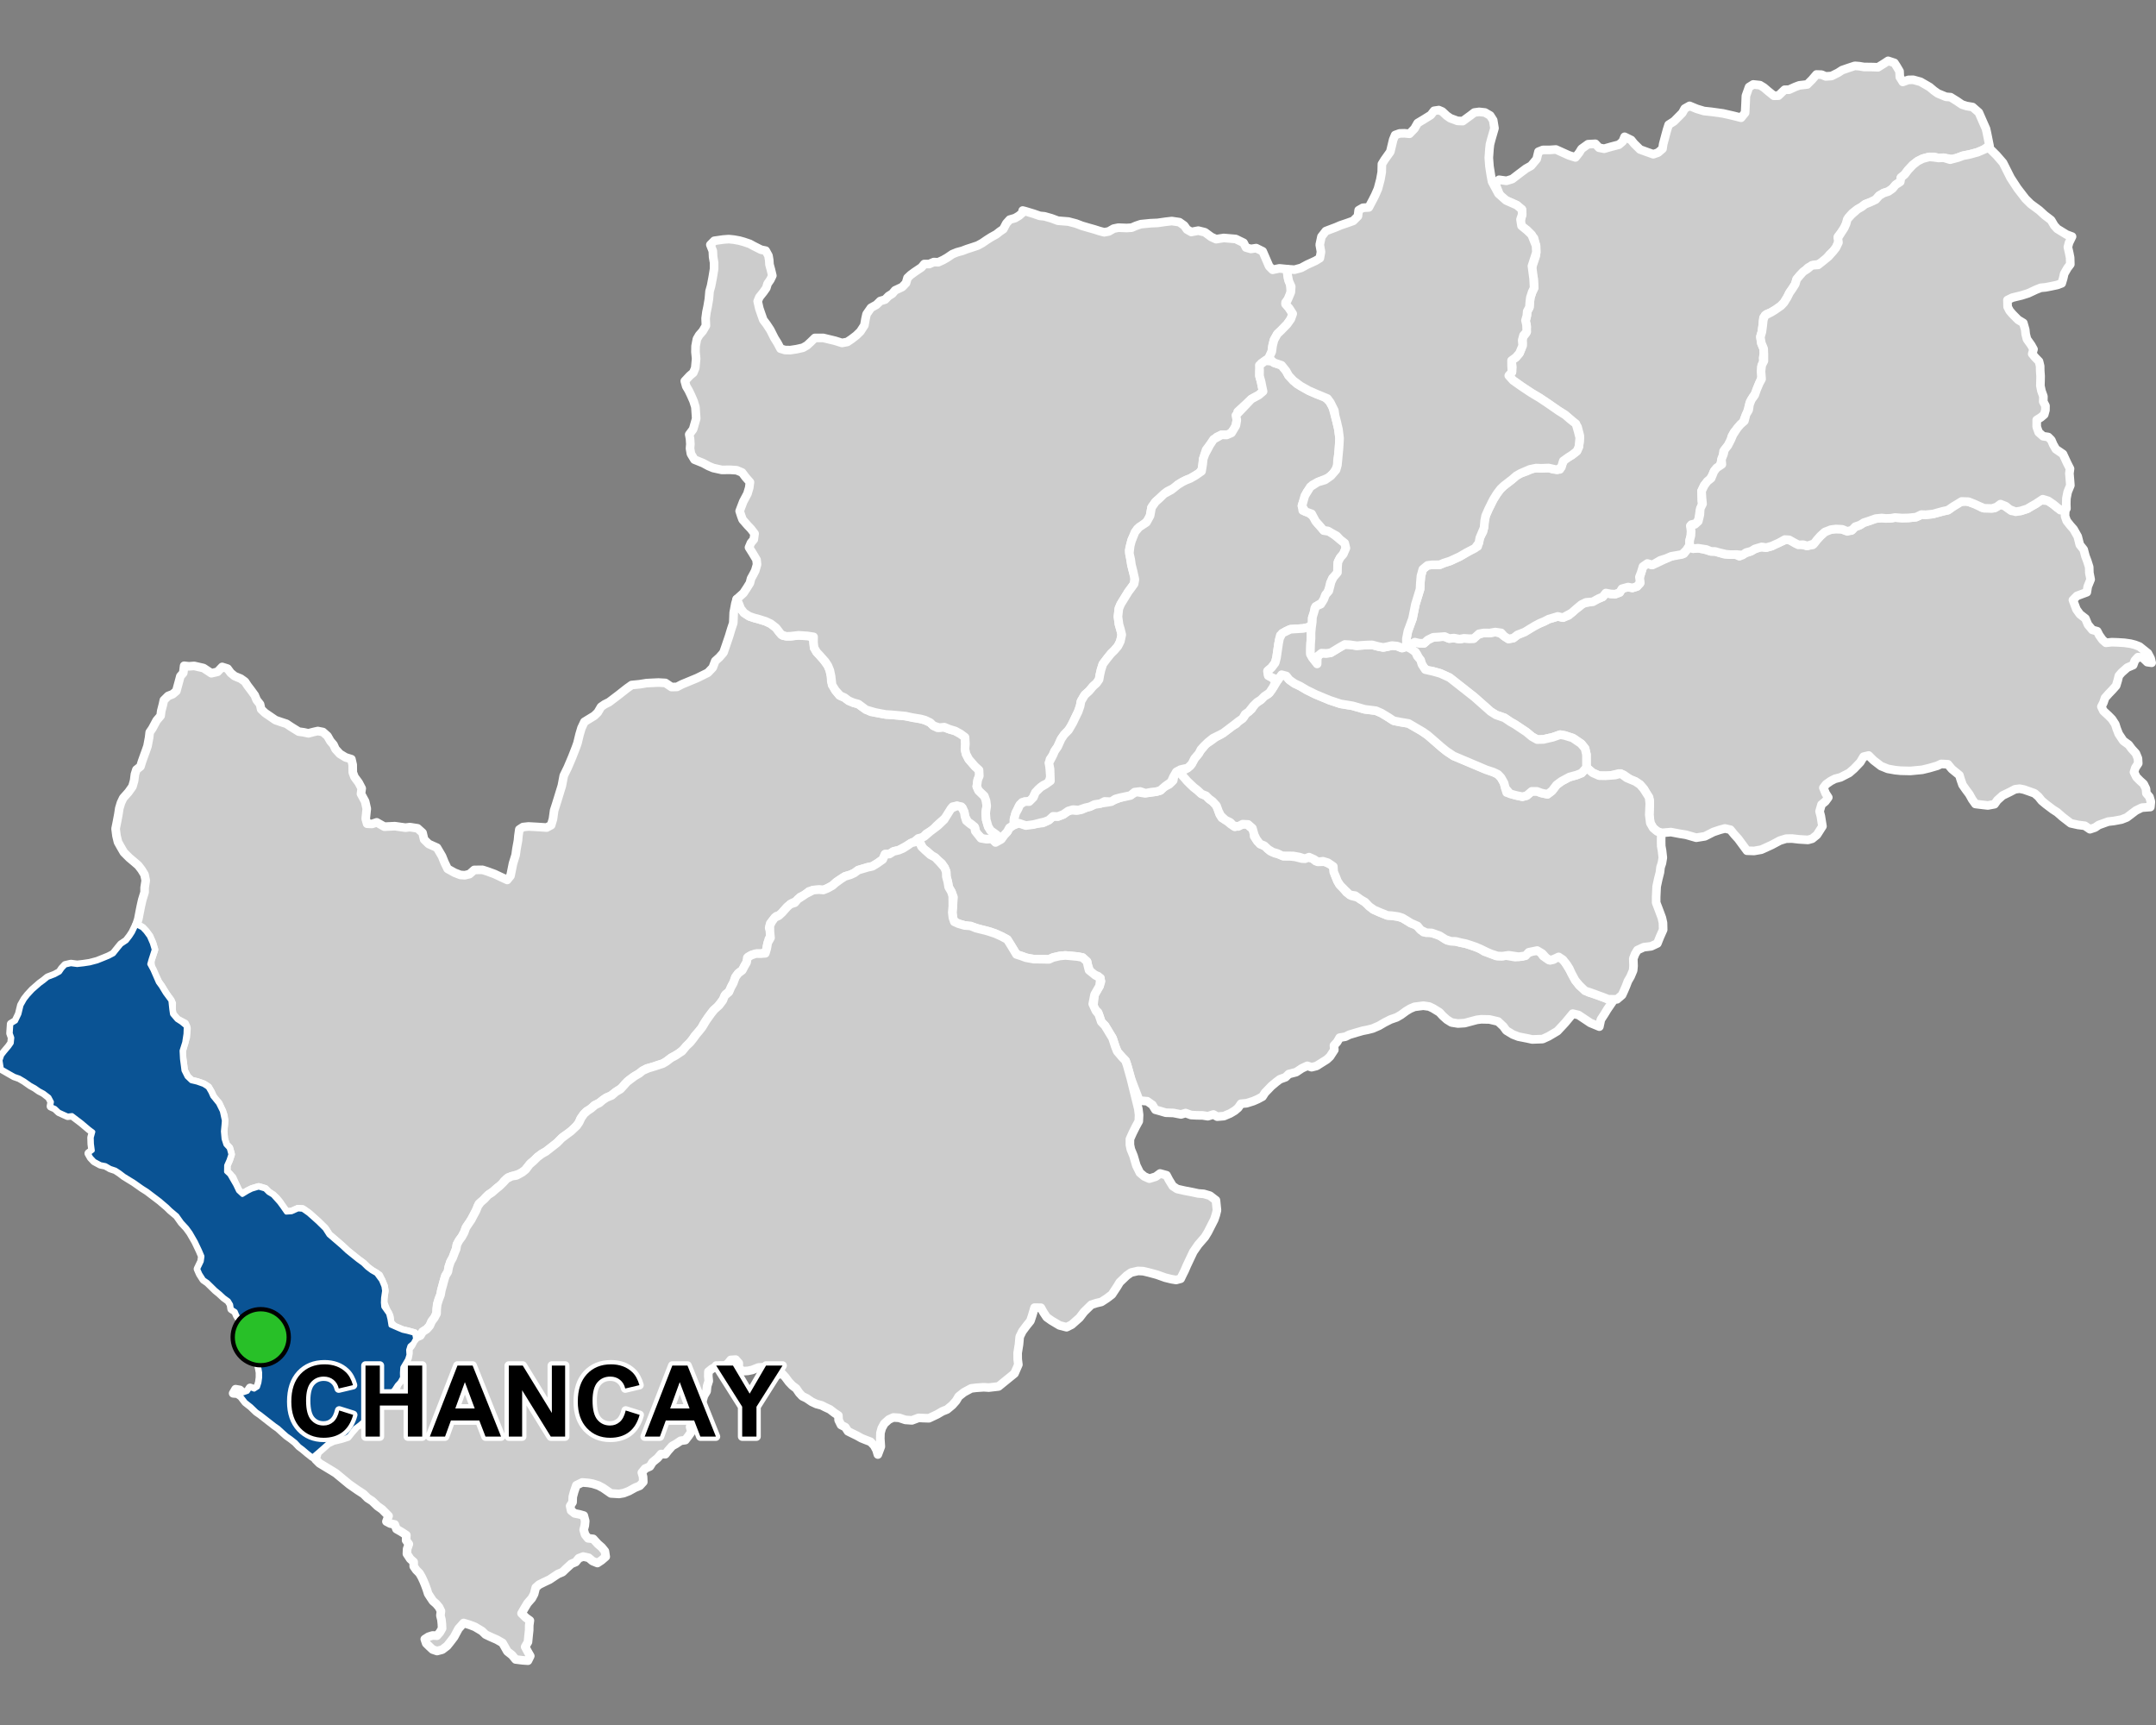 <?xml version="1.0" encoding="UTF-8"?>
<svg width="500pt" height="400pt" version="1.1" viewBox="0 0 500 400" xmlns="http://www.w3.org/2000/svg">
<rect x="0" y="0" width="500" height="400" fill="#808080" stroke="none"/>
<g id="a">
<rect width="500" height="400" fill="none"/>
<path d="m171.35 140.02 0.426 1.094 0.77 1.004 1.219 0.789 1.133 0.387 1.047 0.277 1.582 0.492 1.215 0.566 1.234 0.953 0.758 1.031 0.836 0.777 1.789 0.137 1.883-0.207 1.129 0.105 1.637 0.039 0.68 1.02 0.121 1.727 0.594 1.016 0.758 0.805 0.738 0.84 1.105 1.496 0.449 1.086 0.285 1.352 0.043 1.211 0.961 2.066 0.922 1.152 1.188 0.527 0.965 0.719 1.105 0.469 1.141 0.309 1 0.723 1.848 1.062 2.332 0.414 1.18 0.211 1.359 0.082 1.672 0.148 1.523 0.148 1 0.18 2.492 0.473 1.047 0.281 1.18 0.539 0.785 0.77 0.918 0.461 1.414-0.137 1.375 0.484 1.258 0.348 1.219 0.648 1.082 0.82 0.145 1.57-0.102 1.215 0.246 1.129 0.641 1.23 1.41 1.621 0.965 0.887 0.152 1.098-0.461 1.195-0.207 1.512 0.406 0.934 0.715 0.715 1.02 1 0.16 1.871-0.242 1.637 0.129 1.574 0.461 1.59 0.555 0.898 1.344 0.953 1.176 1.008-0.82 0.672-1.066-0.457-1.223-0.195-1.277 0.023-1.488-1.441-0.262-1.176-0.746-0.773-0.934-0.645-0.648-1.211-0.176-1.051-0.406-0.949-1.281-0.488-0.992 0.199-0.922 1.523-0.598 0.953-1.32 1.133-0.941 0.863-0.898 0.984-1.426 0.816-0.824 0.863-1.055 0.223-0.773 0.66-1.023 0.512-0.992 0.602-1.73 0.957-1.215 0.285-0.934 0.602-1.023 0.039-0.531 1.223-1.258 0.887-1.156 0.703-1.062 0.223-1.246 0.367-1 0.305-0.867 0.645-0.93 0.426-1.262 0.375-0.922 0.594-1.012 0.656-0.973 0.891-1.02 0.543-0.965 0.449-1.023-0.055-1.426 0.086-1.035 0.32-0.906 0.785-1.105 0.512-0.777 0.91-1.18 0.539-1.078 0.879-0.863 0.965-0.645 0.828-0.977 0.336-0.773 0.867-0.648 0.797-0.246 1.066 0.559 1.449-0.633 1.098-0.426 1.613-0.168 1.152-0.84 0.625-1.246 0.016-1.121 0.254-0.922 0.438-0.293 1.09-0.664 1.148-0.469 0.91-0.938 0.703-0.656 0.891-0.305 1.02-0.52 0.922-0.492 1.289-0.965 0.75-0.438 1.008-0.723 0.965-0.789 1.012-0.914 0.762-1.172 1.539-1.016 1.531-0.535 1.023-0.746 0.91-0.855 0.957-0.559 0.844-1.004 1.176-0.961 1.047-1.164 0.953-1.75 1.008-1.066 0.816-0.867 0.52-1.02 0.312-1.379 0.488-1.398 0.355-1.086 0.664-0.875 0.66-1.117 0.652-0.945 0.691-1 0.969-0.648 0.824-1.031 0.68-0.824 0.582-0.797 0.613-1.098 0.496-0.922 0.688-0.844 0.586-0.941 0.465-0.898 0.871-0.887 0.484-0.703 0.762-0.703 1-0.406 1.008-1.098 1.238-1.328 1.113-1.25 0.832-1.301 1.316-1.348 1.059-1.23 0.961-0.992 0.559-0.973 0.723-0.715 0.719-0.84 0.684-0.727 0.891-0.727 0.879-1.207 0.754-1.281 0.406-1.34 0.426-0.926 0.832-0.594 0.844-0.961 0.688-0.961 0.871-0.945 0.637-0.855 0.758-0.621 0.785-0.918 0.68-0.441 1.16-0.531 1.02-0.535 1.031-0.586 1.004-0.809 1.156-0.484 1.23-0.547 1.023-0.648 0.875-0.512 0.949-0.172 1.02-0.387 0.949-0.336 0.965-0.586 1.043-0.406 1.215-0.203 1.133-0.578 0.945-0.297 0.984-0.297 1.113-0.336 1.211-0.18 1.012-0.398 0.953-0.324 1.125-0.141 1.133-0.059 1.004-0.398 1.027-0.766 1.004-0.422 0.977-0.699 0.801-0.973 0.625-0.512 0.871-0.953 0.414-0.469-0.891-1.59-0.434-1.07-0.234-0.984-0.406-1.004-0.426-1.07-1.051-0.062-1.367-0.793-1.602-0.664-1.668 0.043-1.051 0.238-1.664-0.152-1.027-0.574-1.391-0.535-1.113-1.691-1.047-1.047-0.789-0.961-0.941-1.23-0.898-2.445-1.973-1.199-1.129-3.059-2.629-0.918-1.434-1.605-1.582-1.23-1.098-0.93-0.828-1.367-0.961-1.047-0.082-1.477 0.66-1.262 0.086-0.77-0.859-0.875-1.449-0.773-0.965-1.73-1.305-0.789-0.789-1.457-0.43-1.52 0.445-1.016 0.508-1.246 0.758-0.965-0.898-0.555-1.133-0.855-1.945-1.371-1.387 0.023-1.477 0.555-1.242 0.43-1.305-0.387-1.41-0.77-0.832-0.426-1.328-0.152-1.762 0.141-1.508 0.078-1-0.18-1.242-1.176-2.711-1.062-1.035-0.707-1.582-0.621-1.07-1.004-0.66-1.516-0.535-1.34-0.309-1.035-0.996-0.727-1.453-0.129-1.047-0.211-1.625-0.344-0.98 0.492-2.016 0.684-2.074 0.148-2.008-0.383-1.07-1.84-0.961-1.07-1.262-0.172-1.156 0.043-1.41-1.047-1.539-1.434-2.332-0.68-0.957-1.094-2.121-0.621-1.367-0.105-1.539 0.867-2.57-0.441-1.469-0.676-1.562-0.832-1.137-0.766-0.816-1.328-0.793 0.414-1.309 0.324-1.684 0.246-1.238 0.336-1.504 0.547-1.777 0.012-1.105 0.254-1.641-0.281-1.363-0.684-1.125-0.758-0.988-1.035-0.895-1.059-0.887-1.254-1.258-0.523-0.895-0.832-1.473-0.352-1.461-0.211-1.656 0.305-1.504 0.344-1.832 0.215-1.398 0.383-1.27 0.523-1.102 1.227-1.387 0.918-1.297 0.383-1.355 0.188-1.465 0.34-1.074 0.938-0.738 0.359-1.148 0.465-1.301 0.375-1.02 0.438-1.254 0.375-1.996 0.137-1.211 0.605-0.883 0.996-1.855 0.93-1.094 0.141-1.09 0.395-1.531 0.211-0.984 1-0.992 1.047-0.41 0.855-0.727 0.578-2.113 0.352-1.32 0.672-0.77 0.207-1.656 1.117 0.125 1.207-0.094 2.16 0.492 1.828 1.207 1.43-0.328 1.078-1.137 1.238 0.391 0.742 1 0.906 0.742 1.414 0.582 0.977 0.695 0.629 0.953 0.742 0.977 0.898 1.227 0.449 1.094 0.789 1 0.254 1.16 0.922 0.867 2.398 1.641 1.277 0.441 1.277 0.418 0.949 0.641 1.887 1.172 1.16 0.16 1.09 0.234 1.141-0.301 1.043-0.234 1.184 0.234 1.062 0.938 0.656 1.152 0.734 0.863 0.449 0.992 1.008 1.113 1.34 0.816 1.348 0.418 0.301 1.301 0.023 1.785 0.395 1.047 0.969 1.309 0.703 1.34-0.168 1.25 0.961 1.77 0.383 1.688-0.246 2.328 0.324 1.152 1.137 0.055 1.094-0.371 1.766 1 2.438-0.117 2.461 0.348 1.027-0.125 1.781 0.277 1.156 1.039 0.363 1.551 1.055 1.039 1.934 0.863 1.16 1.973 0.582 1.441 0.719 1.488 1.625 0.902 1.324 0.512 1.02 0.07 1.094-0.254 1.113-0.977 1.906-0.023 1.16 0.371 1.648 0.605 1.578 0.742 1.348 0.625 0.766-0.949 0.582-2.883 0.605-1.949 0.207-1.484 0.348-1.906 0.086-1 0.219-1.531 0.855-0.559 1.277-0.137 2.047 0.113 1.066 0.07 1.094 0.07 1.043-0.559 0.418-1.414 0.277-1.996 0.465-1.441 0.582-1.883 0.742-2.414 0.441-2.32 0.922-1.891 1.051-2.477 0.859-2.207 0.348-0.98 0.488-2.016 0.441-1.484 0.68-1.434 1.297-0.797 0.996-0.605 0.812-0.789 0.746-1.277 0.836-0.578 1.039-0.52 2.164-1.641 1.953-1.535 1.113-0.789 1.855-0.184 1.582-0.258 1.254-0.066 1.508-0.07 1.625 0.09 1.418 0.953 1.281-0.031 1.078-0.57 3.566-1.48 2.504-1.234 1.137-1.188 0.582-1.531 0.969-0.875 0.938-1.078 0.555-1.602 0.742-2.184 0.512-1.695 0.465-1.395 0.094-2.391 0.395-2.113 0.305-0.996z" fill="#ccc" fill-rule="evenodd"/>
<path d="m171.35 140.02 0.426 1.094 0.77 1.004 1.219 0.789 1.133 0.387 1.047 0.277 1.582 0.492 1.215 0.566 1.234 0.953 0.758 1.031 0.836 0.777 1.789 0.137 1.883-0.207 1.129 0.105 1.637 0.039 0.68 1.02 0.121 1.727 0.594 1.016 0.758 0.805 0.738 0.84 1.105 1.496 0.449 1.086 0.285 1.352 0.043 1.211 0.961 2.066 0.922 1.152 1.188 0.527 0.965 0.719 1.105 0.469 1.141 0.309 1 0.723 1.848 1.062 2.332 0.414 1.18 0.211 1.359 0.082 1.672 0.148 1.523 0.148 1 0.18 2.492 0.473 1.047 0.281 1.18 0.539 0.785 0.77 0.918 0.461 1.414-0.137 1.375 0.484 1.258 0.348 1.219 0.648 1.082 0.82 0.145 1.57-0.102 1.215 0.246 1.129 0.641 1.23 1.41 1.621 0.965 0.887 0.152 1.098-0.461 1.195-0.207 1.512 0.406 0.934 0.715 0.715 1.02 1 0.16 1.871-0.242 1.637 0.129 1.574 0.461 1.59 0.555 0.898 1.344 0.953 1.176 1.008-0.82 0.672-1.066-0.457-1.223-0.195-1.277 0.023-1.488-1.441-0.262-1.176-0.746-0.773-0.934-0.645-0.648-1.211-0.176-1.051-0.406-0.949-1.281-0.488-0.992 0.199-0.922 1.523-0.598 0.953-1.32 1.133-0.941 0.863-0.898 0.984-1.426 0.816-0.824 0.863-1.055 0.223-0.773 0.66-1.023 0.512-0.992 0.602-1.73 0.957-1.215 0.285-0.934 0.602-1.023 0.039-0.531 1.223-1.258 0.887-1.156 0.703-1.062 0.223-1.246 0.367-1 0.305-0.867 0.645-0.93 0.426-1.262 0.375-0.922 0.594-1.012 0.656-0.973 0.891-1.02 0.543-0.965 0.449-1.023-0.055-1.426 0.086-1.035 0.32-0.906 0.785-1.105 0.512-0.777 0.91-1.18 0.539-1.078 0.879-0.863 0.965-0.645 0.828-0.977 0.336-0.773 0.867-0.648 0.797-0.246 1.066 0.559 1.449-0.633 1.098-0.426 1.613-0.168 1.152-0.84 0.625-1.246 0.016-1.121 0.254-0.922 0.438-0.293 1.09-0.664 1.148-0.469 0.91-0.938 0.703-0.656 0.891-0.305 1.02-0.52 0.922-0.492 1.289-0.965 0.75-0.438 1.008-0.723 0.965-0.789 1.012-0.914 0.762-1.172 1.539-1.016 1.531-0.535 1.023-0.746 0.91-0.855 0.957-0.559 0.844-1.004 1.176-0.961 1.047-1.164 0.953-1.75 1.008-1.066 0.816-0.867 0.52-1.02 0.312-1.379 0.488-1.398 0.355-1.086 0.664-0.875 0.66-1.117 0.652-0.945 0.691-1 0.969-0.648 0.824-1.031 0.68-0.824 0.582-0.797 0.613-1.098 0.496-0.922 0.688-0.844 0.586-0.941 0.465-0.898 0.871-0.887 0.484-0.703 0.762-0.703 1-0.406 1.008-1.098 1.238-1.328 1.113-1.25 0.832-1.301 1.316-1.348 1.059-1.23 0.961-0.992 0.559-0.973 0.723-0.715 0.719-0.84 0.684-0.727 0.891-0.727 0.879-1.207 0.754-1.281 0.406-1.34 0.426-0.926 0.832-0.594 0.844-0.961 0.688-0.961 0.871-0.945 0.637-0.855 0.758-0.621 0.785-0.918 0.68-0.441 1.16-0.531 1.02-0.535 1.031-0.586 1.004-0.809 1.156-0.484 1.23-0.547 1.023-0.648 0.875-0.512 0.949-0.172 1.02-0.387 0.949-0.336 0.965-0.586 1.043-0.406 1.215-0.203 1.133-0.578 0.945-0.297 0.984-0.297 1.113-0.336 1.211-0.18 1.012-0.398 0.953-0.324 1.125-0.141 1.133-0.059 1.004-0.398 1.027-0.766 1.004-0.422 0.977-0.699 0.801-0.973 0.625-0.512 0.871-0.953 0.414-0.469-0.891-1.59-0.434-1.07-0.234-0.984-0.406-1.004-0.426-1.07-1.051-0.062-1.367-0.793-1.602-0.664-1.668 0.043-1.051 0.238-1.664-0.152-1.027-0.574-1.391-0.535-1.113-1.691-1.047-1.047-0.789-0.961-0.941-1.23-0.898-2.445-1.973-1.199-1.129-3.059-2.629-0.918-1.434-1.605-1.582-1.23-1.098-0.93-0.828-1.367-0.961-1.047-0.082-1.477 0.66-1.262 0.086-0.77-0.859-0.875-1.449-0.773-0.965-1.73-1.305-0.789-0.789-1.457-0.43-1.52 0.445-1.016 0.508-1.246 0.758-0.965-0.898-0.555-1.133-0.855-1.945-1.371-1.387 0.023-1.477 0.555-1.242 0.43-1.305-0.387-1.41-0.77-0.832-0.426-1.328-0.152-1.762 0.141-1.508 0.078-1-0.18-1.242-1.176-2.711-1.062-1.035-0.707-1.582-0.621-1.07-1.004-0.66-1.516-0.535-1.34-0.309-1.035-0.996-0.727-1.453-0.129-1.047-0.211-1.625-0.344-0.98 0.492-2.016 0.684-2.074 0.148-2.008-0.383-1.07-1.84-0.961-1.07-1.262-0.172-1.156 0.043-1.41-1.047-1.539-1.434-2.332-0.68-0.957-1.094-2.121-0.621-1.367-0.105-1.539 0.867-2.57-0.441-1.469-0.676-1.562-0.832-1.137-0.766-0.816-1.328-0.793 0.414-1.309 0.324-1.684 0.246-1.238 0.336-1.504 0.547-1.777 0.012-1.105 0.254-1.641-0.281-1.363-0.684-1.125-0.758-0.988-1.035-0.895-1.059-0.887-1.254-1.258-0.523-0.895-0.832-1.473-0.352-1.461-0.211-1.656 0.305-1.504 0.344-1.832 0.215-1.398 0.383-1.27 0.523-1.102 1.227-1.387 0.918-1.297 0.383-1.355 0.188-1.465 0.34-1.074 0.938-0.738 0.359-1.148 0.465-1.301 0.375-1.02 0.438-1.254 0.375-1.996 0.137-1.211 0.605-0.883 0.996-1.855 0.93-1.094 0.141-1.09 0.395-1.531 0.211-0.984 1-0.992 1.047-0.41 0.855-0.727 0.578-2.113 0.352-1.32 0.672-0.77 0.207-1.656 1.117 0.125 1.207-0.094 2.16 0.492 1.828 1.207 1.43-0.328 1.078-1.137 1.238 0.391 0.742 1 0.906 0.742 1.414 0.582 0.977 0.695 0.629 0.953 0.742 0.977 0.898 1.227 0.449 1.094 0.789 1 0.254 1.16 0.922 0.867 2.398 1.641 1.277 0.441 1.277 0.418 0.949 0.641 1.887 1.172 1.16 0.16 1.09 0.234 1.141-0.301 1.043-0.234 1.184 0.234 1.062 0.938 0.656 1.152 0.734 0.863 0.449 0.992 1.008 1.113 1.34 0.816 1.348 0.418 0.301 1.301 0.023 1.785 0.395 1.047 0.969 1.309 0.703 1.34-0.168 1.25 0.961 1.77 0.383 1.688-0.246 2.328 0.324 1.152 1.137 0.055 1.094-0.371 1.766 1 2.438-0.117 2.461 0.348 1.027-0.125 1.781 0.277 1.156 1.039 0.363 1.551 1.055 1.039 1.934 0.863 1.16 1.973 0.582 1.441 0.719 1.488 1.625 0.902 1.324 0.512 1.02 0.07 1.094-0.254 1.113-0.977 1.906-0.023 1.16 0.371 1.648 0.605 1.578 0.742 1.348 0.625 0.766-0.949 0.582-2.883 0.605-1.949 0.207-1.484 0.348-1.906 0.086-1 0.219-1.531 0.855-0.559 1.277-0.137 2.047 0.113 1.066 0.07 1.094 0.07 1.043-0.559 0.418-1.414 0.277-1.996 0.465-1.441 0.582-1.883 0.742-2.414 0.441-2.32 0.922-1.891 1.051-2.477 0.859-2.207 0.348-0.98 0.488-2.016 0.441-1.484 0.68-1.434 1.297-0.797 0.996-0.605 0.812-0.789 0.746-1.277 0.836-0.578 1.039-0.52 2.164-1.641 1.953-1.535 1.113-0.789 1.855-0.184 1.582-0.258 1.254-0.066 1.508-0.07 1.625 0.09 1.418 0.953 1.281-0.031 1.078-0.57 3.566-1.48 2.504-1.234 1.137-1.188 0.582-1.531 0.969-0.875 0.938-1.078 0.555-1.602 0.742-2.184 0.512-1.695 0.465-1.395 0.094-2.391 0.395-2.113 0.305-0.996 0.508 1.066" fill="none" stroke="#fff" stroke-linecap="round" stroke-linejoin="round" stroke-miterlimit="10" stroke-width="2"/>
<path d="m32.117 214.77 0.859 0.453 0.766 0.816 0.832 1.137 0.676 1.562 0.441 1.469-0.746 2.305-0.293 1.055 0.719 1.332 1.273 2.906 0.691 0.953 0.93 1.543 1.285 1.734 0.211 2.008 0.172 1.156 1.07 1.262 1.004 0.641 1.113 0.918-0.066 1.734-0.297 1.945-0.613 1.945 0.098 1.902 0.215 1.648 0.129 1.047 0.727 1.453 1.035 0.996 1.34 0.309 1.516 0.535 1.004 0.66 0.621 1.07 0.43 0.965 1.34 1.652 0.883 1.785 0.473 2.168-0.078 1-0.141 1.508 0.152 1.762 0.426 1.328 0.77 0.832 0.387 1.41-0.43 1.305-0.555 1.242-0.023 1.477 0.75 0.703 1.355 2.352 0.676 1.41 0.965 0.898 1.246-0.758 0.953-0.48 1.582-0.473 1.457 0.43 0.789 0.789 1.027 0.621 1.477 1.648 0.656 0.891 0.988 1.418 1.262-0.086 1.477-0.66 1.047 0.082 1.367 0.961 0.93 0.828 1.23 1.098 1.605 1.582 0.918 1.434 3.059 2.629 1.199 1.129 2.445 1.973 1.23 0.898 0.961 0.941 1.047 0.789 1.09 0.621 1.137 1.539 0.574 1.391 0.152 1.027-0.238 1.664-0.043 1.051 0.086 1.004 1.133 1.602 0.301 1.219 0.242 1.488 1.832 0.801 0.984 0.406 1.07 0.234 1.59 0.434 0.23 1.188-0.531 0.984-0.777 0.668-0.301 0.973 0.074 1.137-0.316 1.012-0.59 1-0.523 0.883-0.09 1.277 0.031 1.078-0.551 0.98-0.688 0.754-0.621 0.965-0.641 0.793-0.941 0.641-0.688 0.895-0.539 0.887-0.543 0.965-0.621 0.812-0.984 0.551-0.949 0.445-0.777 0.801-0.652 0.809-0.812 0.688-0.961 0.703-0.656 0.852-0.695 0.996-0.91 0.492-2.746 0.609-1.266 0.609-0.863 0.77-1.516 1.332-1.184 1-1.145-0.906-1.094-0.926-0.805-0.598-0.883-0.945-1.066-0.84-0.965-0.68-0.766-0.68-1.203-1.098-0.844-0.586-2.309-1.801-1.004-0.789-0.879-0.605-1.277-1.227-1.27-1-1.023-1.332-0.84-0.586-1.031-0.09 0.562-0.961 1 0.172 0.832 0.734 0.949-0.328 0.578-0.879 0.957 0.371 0.84-0.539 0.344-1.07 0.16-1.129 0.004-1.184-0.176-1.012-0.277-1.051 0.199-1.016-0.48-0.969-0.5-1.004-0.582-1.008-0.473-1.398-0.086-1.105-0.422-1.051-0.668-1.094-0.602-0.828-0.648-0.836-0.566-0.875-0.402-0.945-0.895-0.574-0.152-1.023-0.543-0.895-1.066-0.77-0.965-0.898-0.988-0.812-1.812-1.777-0.938-0.645-0.84-1.316-0.496-1.133 0.836-1.738 0.168-1.188-0.578-1.363-0.957-2.019-1.203-2.09-0.84-1.152-1.176-1.273-1.105-1.559-1.516-1.273-0.77-0.758-1.703-1.449-2.918-2.215-1.188-0.754-1.895-1.336-2.273-1.395-1.027-0.785-0.977-0.637-1.211-0.406-1.113-0.641-1.145-0.223-1.43-0.773-0.777-0.828-0.527-0.938 0.891-0.66-0.199-1.551-0.043-1.457 0.363-1.332-0.887-0.664-1.824-1.539-2.172-1.645-1.023 0.113-0.926-0.414-1.062-0.484-0.906-0.852-0.984-0.434 0.188-1.023-0.59-1.121-1.254-0.965-1.094-0.586-0.953-0.672-1.012-0.551-1.434-1.008-1.184-0.695-1.188-0.414-1.609-0.922-1.305-0.754-0.305-1.945 0.395-1.16 0.637-0.812 1-1.191 0.578-0.824 0.125-1.266-0.367-1.02 0.141-2.141 1.082-0.652 0.793-1.66 0.496-2.035 0.785-1.387 0.746-0.949 1.098-1.188 1.711-1.496 0.844-0.609 0.941-0.77 1.605-0.609 1.18-0.645 0.566-0.828 0.727-0.789 1.273-0.293 1.461 0.191 1.477-0.164 1.449-0.219 1.73-0.457 1.391-0.555 1.273-0.523 1.137-0.598 1.086-1.359 0.691-0.84 1.238-0.828 0.832-1.074 0.598-0.922 0.848-1.77z" fill="#ccc" fill-rule="evenodd"/>
<path d="m32.117 214.77 0.859 0.453 0.766 0.816 0.832 1.137 0.676 1.562 0.441 1.469-0.746 2.305-0.293 1.055 0.719 1.332 1.273 2.906 0.691 0.953 0.93 1.543 1.285 1.734 0.211 2.008 0.172 1.156 1.07 1.262 1.004 0.641 1.113 0.918-0.066 1.734-0.297 1.945-0.613 1.945 0.098 1.902 0.215 1.648 0.129 1.047 0.727 1.453 1.035 0.996 1.34 0.309 1.516 0.535 1.004 0.66 0.621 1.07 0.43 0.965 1.34 1.652 0.883 1.785 0.473 2.168-0.078 1-0.141 1.508 0.152 1.762 0.426 1.328 0.77 0.832 0.387 1.41-0.43 1.305-0.555 1.242-0.023 1.477 0.75 0.703 1.355 2.352 0.676 1.41 0.965 0.898 1.246-0.758 0.953-0.48 1.582-0.473 1.457 0.43 0.789 0.789 1.027 0.621 1.477 1.648 0.656 0.891 0.988 1.418 1.262-0.086 1.477-0.66 1.047 0.082 1.367 0.961 0.93 0.828 1.23 1.098 1.605 1.582 0.918 1.434 3.059 2.629 1.199 1.129 2.445 1.973 1.23 0.898 0.961 0.941 1.047 0.789 1.09 0.621 1.137 1.539 0.574 1.391 0.152 1.027-0.238 1.664-0.043 1.051 0.086 1.004 1.133 1.602 0.301 1.219 0.242 1.488 1.832 0.801 0.984 0.406 1.07 0.234 1.59 0.434 0.23 1.188-0.531 0.984-0.777 0.668-0.301 0.973 0.074 1.137-0.316 1.012-0.59 1-0.523 0.883-0.09 1.277 0.031 1.078-0.551 0.98-0.688 0.754-0.621 0.965-0.641 0.793-0.941 0.641-0.688 0.895-0.539 0.887-0.543 0.965-0.621 0.812-0.984 0.551-0.949 0.445-0.777 0.801-0.652 0.809-0.812 0.688-0.961 0.703-0.656 0.852-0.695 0.996-0.91 0.492-2.746 0.609-1.266 0.609-0.863 0.77-1.516 1.332-1.184 1-1.145-0.906-1.094-0.926-0.805-0.598-0.883-0.945-1.066-0.84-0.965-0.68-0.766-0.68-1.203-1.098-0.844-0.586-2.309-1.801-1.004-0.789-0.879-0.605-1.277-1.227-1.27-1-1.023-1.332-0.84-0.586-1.031-0.09 0.562-0.961 1 0.172 0.832 0.734 0.949-0.328 0.578-0.879 0.957 0.371 0.84-0.539 0.344-1.07 0.16-1.129 0.004-1.184-0.176-1.012-0.277-1.051 0.199-1.016-0.48-0.969-0.5-1.004-0.582-1.008-0.473-1.398-0.086-1.105-0.422-1.051-0.668-1.094-0.602-0.828-0.648-0.836-0.566-0.875-0.402-0.945-0.895-0.574-0.152-1.023-0.543-0.895-1.066-0.77-0.965-0.898-0.988-0.812-1.812-1.777-0.938-0.645-0.84-1.316-0.496-1.133 0.836-1.738 0.168-1.188-0.578-1.363-0.957-2.019-1.203-2.09-0.84-1.152-1.176-1.273-1.105-1.559-1.516-1.273-0.77-0.758-1.703-1.449-2.918-2.215-1.188-0.754-1.895-1.336-2.273-1.395-1.027-0.785-0.977-0.637-1.211-0.406-1.113-0.641-1.145-0.223-1.43-0.773-0.777-0.828-0.527-0.938 0.891-0.66-0.199-1.551-0.043-1.457 0.363-1.332-0.887-0.664-1.824-1.539-2.172-1.645-1.023 0.113-0.926-0.414-1.062-0.484-0.906-0.852-0.984-0.434 0.188-1.023-0.59-1.121-1.254-0.965-1.094-0.586-0.953-0.672-1.012-0.551-1.434-1.008-1.184-0.695-1.188-0.414-1.609-0.922-1.305-0.754-0.305-1.945 0.395-1.16 0.637-0.812 1-1.191 0.578-0.824 0.125-1.266-0.367-1.02 0.141-2.141 1.082-0.652 0.793-1.66 0.496-2.035 0.785-1.387 0.746-0.949 1.098-1.188 1.711-1.496 0.844-0.609 0.941-0.77 1.605-0.609 1.18-0.645 0.566-0.828 0.727-0.789 1.273-0.293 1.461 0.191 1.477-0.164 1.449-0.219 1.73-0.457 1.391-0.555 1.273-0.523 1.137-0.598 1.086-1.359 0.691-0.84 1.238-0.828 0.832-1.074 0.598-0.922 0.848-1.77 0.469 0.34" fill="none" stroke="#fff" stroke-linecap="round" stroke-linejoin="round" stroke-miterlimit="10" stroke-width="2"/>
<path d="m273.28 178.93 0.188 0.129 0.871 0.738 0.84 1.074 0.898 0.977 0.773 0.734 0.859 0.668 0.816 0.738 1.152 0.547 0.719 0.715 0.832 0.613 0.762 0.828 0.578 0.949 0.234 1.094 0.555 0.914 1.145 0.695 0.949 0.785 0.926 0.605 1.605-0.535 1.121-0.145 0.82 0.715 1.406 1.078-0.48 1.09 0.766 1.168 0.75 0.664 1.16 0.508 1.035 1.066 1.094 0.5 1.094 0.305 0.922 0.402 1.504 0.012 1.211 0.141 1.609 0.398 1.285-0.32 1.07 0.238 0.773 0.664 1.008 0.16 1.102-0.031 1.523 0.727 0.676 0.918 0.172 1.352 0.398 1.031 0.621 1.25 0.801 0.797 0.859 1.051 1.078 0.762 1.547 0.398 1.137 0.738 1.066 0.824 1.312 1.195 1.539 0.703 1.785 0.723 1.066 0.07 1.391 0.199 0.977 0.297 0.879 0.516 1.141 0.707 1.09 0.273 0.891 0.992 0.949 0.82 1.535 0.062 1.664 0.449 1.188 0.602 1.105 0.785 1.977 0.25 1.066 0.266 1.234 0.254 1.031 0.324 1.293 0.441 1.074 0.457 0.914 0.594 1.484 0.523 1.293 0.516 1.164 0.039 1.039-0.145 2.207 0.371 1.676-0.152 1.281-0.809 1.258-0.543 1.41-0.027 0.824 1.266 1.32 0.918 1.102-0.086 0.781-0.66 0.996 0.285 0.879 0.914 0.574 0.969 0.719 1.164 1.016 1.859 1.039 1.461 0.832 0.684 1.305 0.914 1.781 0.574 1.555 0.566 1.219 0.477 1.293 0.145-1.508 2.203-0.688 1.133-0.801 1.23-0.352 1.637-2.094-0.867-2.734-1.828-1.344-0.32-1.754 2.113-0.793 0.855-1.008 1.082-2.023 1.203-1.41 0.645-2.406 0.09-1.168-0.254-2.023-0.395-1.301-0.5-1.523-0.926-0.68-0.941-1.227-1.152-2-0.469-1.906-0.039-1 0.121-2.836 0.758-1.547 0.098-1.516-0.242-1.062-0.66-0.941-0.84-0.785-0.852-1.48-0.91-0.91-0.434-1.355-0.188-2.043 0.258-1.027 0.434-0.922 0.559-1.188 0.871-0.992 0.578-1.414 0.488-1.387 0.699-1.297 0.762-1.469 0.637-1.152 0.293-1.145 0.227-1.496 0.426-1.633 0.496-0.934 0.465-1.305 0.215-0.578 1.004-0.742 0.816 0.086 1.02-0.992 1.531-0.742 0.691-1.289 0.809-1.109 0.699-1.137 0.285-1.008-0.324-1.262 0.59-1.32 0.879-1.707 0.441-0.758 0.738-1.301 0.473-0.867 0.652-1.098 0.918-1.504 1.562-0.566 0.891-1.094 0.586-1.031 0.453-1.559 0.492-1.305 0.121-0.652 0.941-0.785 0.668-1.062 0.633-1.461 0.621-1.551 0.129-0.875-0.504-1.297 0.402-1.223-0.188-1.359-0.016-1.32-0.07-1.258-0.461-1.066 0.32-1.762-0.34-1.773-0.059-1.387-0.41-1.027-0.281-0.688-1.125-1.199-0.848-1.836-0.145-1.957-5.117-0.848-3.023-0.379-1.105-0.75-0.773-1.078-1.121-0.559-1.414-0.637-1.941-0.82-1.344-0.926-1.535-0.82-0.766-0.414-1.242-0.375-1.086-1.148-1.09 0.336-3 0.574-1.008 0.594-1.027 0.336-1.09-0.652-1.145-1.699-0.574-0.691-1.855-0.211-0.984-1.035-0.934-1.016-0.199-1.414-0.148-1.594-0.133-1.305 0.129-1.484 0.34-0.969 0.441-1.969-0.039-1.539-0.016-1.297-0.152-1.617-0.578-1.129-0.363-0.68-1.137-0.664-1.094-0.773-1.23-1.289-0.695-1.539-0.691-1.121-0.402-2.547-0.648-1.27-0.406-2.141-0.414-1.172-0.34-1.211-0.504-0.332-0.969-0.137-1.191 0.125-1.512 0.145-2.047-0.473-1.234-0.645-1.109-0.191-1.18-0.332-1.219-0.047-1.18-0.398-0.949-0.652-0.973-0.852-0.68-1.246-0.945-1.297-1.16-0.922-0.633-0.617-1.258-1.012-0.32 0.965-0.797 0.941-0.43 1.359-1.164 0.816-0.609 1.039-0.801 1.41-1.348 0.625-1.016 1-1.582 1.336-0.59 1.012 0.188 0.676 1.25 0.176 1.051 0.309 0.961 0.891 0.742 1.012 0.676 0.168 0.984 1.316 1.66 1.277 0.223 1.305-0.066 0.809 0.82 1.086-0.594 0.648-0.895 1.004-1.012 0.48-0.898 1.004-0.656 1.176-0.418 1.039 0.199 1.68 0.137 1.383-0.242 1.5-0.148 1.246-0.594 1.086-0.934 1.129 0.039 1.25-0.484 0.824-0.605 0.922-0.398 1.332 0.117 1.156-0.219 1.199-0.523 1.266-0.438 0.918-0.496 1.234-0.055 1.488-0.203 1.051-0.359 1.691-0.672 1.531-0.488 1.238-0.297 0.992-0.594 1.801 0.281 1.5-0.117 1.41-0.211 0.969-0.285 0.723-0.758 1.328-0.656 0.926-0.91 0.18-1.207 0.797-0.883z" fill="#ccc" fill-rule="evenodd"/>
<path d="m273.28 178.93 0.188 0.129 0.871 0.738 0.84 1.074 0.898 0.977 0.773 0.734 0.859 0.668 0.816 0.738 1.152 0.547 0.719 0.715 0.832 0.613 0.762 0.828 0.578 0.949 0.234 1.094 0.555 0.914 1.145 0.695 0.949 0.785 0.926 0.605 1.605-0.535 1.121-0.145 0.82 0.715 1.406 1.078-0.48 1.09 0.766 1.168 0.75 0.664 1.16 0.508 1.035 1.066 1.094 0.5 1.094 0.305 0.922 0.402 1.504 0.012 1.211 0.141 1.609 0.398 1.285-0.32 1.07 0.238 0.773 0.664 1.008 0.16 1.102-0.031 1.523 0.727 0.676 0.918 0.172 1.352 0.398 1.031 0.621 1.25 0.801 0.797 0.859 1.051 1.078 0.762 1.547 0.398 1.137 0.738 1.066 0.824 1.312 1.195 1.539 0.703 1.785 0.723 1.066 0.07 1.391 0.199 0.977 0.297 0.879 0.516 1.141 0.707 1.09 0.273 0.891 0.992 0.949 0.82 1.535 0.062 1.664 0.449 1.188 0.602 1.105 0.785 1.977 0.25 1.066 0.266 1.234 0.254 1.031 0.324 1.293 0.441 1.074 0.457 0.914 0.594 1.484 0.523 1.293 0.516 1.164 0.039 1.039-0.145 2.207 0.371 1.676-0.152 1.281-0.809 1.258-0.543 1.41-0.027 0.824 1.266 1.32 0.918 1.102-0.086 0.781-0.66 0.996 0.285 0.879 0.914 0.574 0.969 0.719 1.164 1.016 1.859 1.039 1.461 0.832 0.684 1.305 0.914 1.781 0.574 1.555 0.566 1.219 0.477 1.293 0.145-1.508 2.203-0.688 1.133-0.801 1.23-0.352 1.637-2.094-0.867-2.734-1.828-1.344-0.32-1.754 2.113-0.793 0.855-1.008 1.082-2.023 1.203-1.41 0.645-2.406 0.09-1.168-0.254-2.023-0.395-1.301-0.5-1.523-0.926-0.68-0.941-1.227-1.152-2-0.469-1.906-0.039-1 0.121-2.836 0.758-1.547 0.098-1.516-0.242-1.062-0.66-0.941-0.84-0.785-0.852-1.48-0.91-0.91-0.434-1.355-0.188-2.043 0.258-1.027 0.434-0.922 0.559-1.188 0.871-0.992 0.578-1.414 0.488-1.387 0.699-1.297 0.762-1.469 0.637-1.152 0.293-1.145 0.227-1.496 0.426-1.633 0.496-0.934 0.465-1.305 0.215-0.578 1.004-0.742 0.816 0.086 1.02-0.992 1.531-0.742 0.691-1.289 0.809-1.109 0.699-1.137 0.285-1.008-0.324-1.262 0.59-1.32 0.879-1.707 0.441-0.758 0.738-1.301 0.473-0.867 0.652-1.098 0.918-1.504 1.562-0.566 0.891-1.094 0.586-1.031 0.453-1.559 0.492-1.305 0.121-0.652 0.941-0.785 0.668-1.062 0.633-1.461 0.621-1.551 0.129-0.875-0.504-1.297 0.402-1.223-0.188-1.359-0.016-1.32-0.07-1.258-0.461-1.066 0.32-1.762-0.34-1.773-0.059-1.387-0.41-1.027-0.281-0.688-1.125-1.199-0.848-1.836-0.145-1.957-5.117-0.848-3.023-0.379-1.105-0.75-0.773-1.078-1.121-0.559-1.414-0.637-1.941-0.82-1.344-0.926-1.535-0.82-0.766-0.414-1.242-0.375-1.086-1.148-1.09 0.336-3 0.574-1.008 0.594-1.027 0.336-1.09-0.652-1.145-1.699-0.574-0.691-1.855-0.211-0.984-1.035-0.934-1.016-0.199-1.414-0.148-1.594-0.133-1.305 0.129-1.484 0.34-0.969 0.441-1.969-0.039-1.539-0.016-1.297-0.152-1.617-0.578-1.129-0.363-0.68-1.137-0.664-1.094-0.773-1.23-1.289-0.695-1.539-0.691-1.121-0.402-2.547-0.648-1.27-0.406-2.141-0.414-1.172-0.34-1.211-0.504-0.332-0.969-0.137-1.191 0.125-1.512 0.145-2.047-0.473-1.234-0.645-1.109-0.191-1.18-0.332-1.219-0.047-1.18-0.398-0.949-0.652-0.973-0.852-0.68-1.246-0.945-1.297-1.16-0.922-0.633-0.617-1.258-1.012-0.32 0.965-0.797 0.941-0.43 1.359-1.164 0.816-0.609 1.039-0.801 1.41-1.348 0.625-1.016 1-1.582 1.336-0.59 1.012 0.188 0.676 1.25 0.176 1.051 0.309 0.961 0.891 0.742 1.012 0.676 0.168 0.984 1.316 1.66 1.277 0.223 1.305-0.066 0.809 0.82 1.086-0.594 0.648-0.895 1.004-1.012 0.48-0.898 1.004-0.656 1.176-0.418 1.039 0.199 1.68 0.137 1.383-0.242 1.5-0.148 1.246-0.594 1.086-0.934 1.129 0.039 1.25-0.484 0.824-0.605 0.922-0.398 1.332 0.117 1.156-0.219 1.199-0.523 1.266-0.438 0.918-0.496 1.234-0.055 1.488-0.203 1.051-0.359 1.691-0.672 1.531-0.488 1.238-0.297 0.992-0.594 1.801 0.281 1.5-0.117 1.41-0.211 0.969-0.285 0.723-0.758 1.328-0.656 0.926-0.91 0.18-1.207 0.797-0.883 0.215 0.051" fill="none" stroke="#fff" stroke-linecap="round" stroke-linejoin="round" stroke-miterlimit="10" stroke-width="2"/>
<path d="m474.99 116.14 1.207 0.828 0.906 0.754 1.836 0.973-0.035 1 0.395 1.109 0.859 1.082 0.734 0.832 0.949 1.676 0.488 1.918 0.895 1.121 0.422 1.57 0.41 1.066 0.449 1.426 0.039 1.34 0.297 1.523-0.68 1.676-0.207 1.297-2.277 0.848-0.945 0.953 0.812 2.168 0.812 1.133 1.277 0.992 0.59 1.418 1.012 1.219 1.129 0.312 0.473 0.93 0.766 1.074 0.777 0.68 1.379-0.141 1.371 0.043 1.562 0.098 1.422 0.203 1.035 0.27 1.023 0.395 1.949 1.559 0.625 1.191 0.25 1.012-1.02-0.145-1.102-1.062-1.066-0.09-0.719 0.781-0.383 1.051-1.363 0.582-1.293 1.141-0.66 0.762-0.277 1.113-0.355 1.18-0.867 0.98-0.82 0.855-0.883 0.984-0.391 1.141-0.461 0.906 0.469 0.992 1.211 1.121 0.789 0.801 0.75 1.16 0.328 1.031 0.473 1.215 1.062 1.602 1.25 0.906 0.711 0.961 0.949 1.035 0.484 1.176 0.07 1.152-0.676 1.043-0.309 0.984 0.566 1.152 0.84 0.848 0.828 0.742 0.551 1.129 0.086 1.031 0.719 0.848 0.328 1.117-0.129 1.227-1.973 0.145-1.367 0.664-0.961 0.727-1.16 0.883-1.242 0.484-1.766 0.328-1.332 0.156-2.164 0.781-0.859 0.586-1.18 0.395-1.191-0.809-1.539-0.191-1.73-0.383-1.902-1.469-1.227-1.074-1.039-0.672-1.625-1.227-0.934-0.781-0.777-0.969-0.883-0.758-1.328-0.477-1.148-0.398-0.98-0.199-1.074 0.141-1.211 0.637-1.668 0.809-1.219 1.094-0.652 0.918-1.543 0.293-1.211-0.137-1.676-0.207-0.746-1.039-0.672-1.211-0.852-1.145-0.723-1.035-0.418-1.211-0.309-1.02-1.746-1.434-0.918-1.109-1.555-0.086-0.918 0.434-1.867 0.543-1.625 0.391-2.734 0.262-2.281-0.055-1.238-0.125-1.719-0.305-1.574-0.641-1.727-1.328-1.137-1.133-1.184 0.281-0.762 1.281-1.453 1.52-1.121 0.969-1.988 1.02-1.316 0.348-0.969 0.5-1.09 0.762-0.621 0.812 0.535 1.312 0.602 0.926-0.672 0.926-0.898 0.727-0.449 1.574 0.293 1.125 0.371 2.332-1.27 1.992-1.105 0.898-0.984 0.273-2.078-0.129-1.613-0.184-1.383 0.027-1.43 0.441-1.957 1.043-2.356 1.07-1.672 0.293-1.652-0.055-2.023-2.746-0.891-0.98-0.93-1.141-1.266-0.293-1.203 0.324-1.461 0.488-1.984 1.008-2.012 0.324-2.371-0.684-1.43-0.227-1.074-0.203-1.004-0.188-2.242 0.195-0.945-0.367-0.926-0.781-0.668-1.164-0.234-1.898 0.102-2.269-0.008-1.109-1.289-2.531-0.961-1.102-1.059-0.703-1.172-0.469-1.594-1.105-1.082-0.277-2.152 0.539-2.418-0.047-1.5-0.668-1.43-1.219-0.008-3.019-0.324-1.406-0.809-1.039-1.801-1.227-2.027-0.723-1.129-0.207-1.734 0.602-2.16 0.496-1.453 0.035-1.203-0.676-1.273-1.059-2.656-1.773-1.062-0.602-1.379-0.934-1.945-0.664-1.262-0.797-3.773-3.336-5.742-4.523-2.137-0.973-1.699-0.477-1.168-0.035-1-0.832-0.5-0.887-0.562-1.223-0.574-1.098-1.305-1.145-1.047-0.523 0.91-0.484 1.02-0.543 1.035 0.246 1.094 0.027 0.891-0.797 1.254-0.609 1.203-0.066 1.109-0.172 1.398 0.531 1.098-0.109 1.301 0.246 1.023-0.188 1.176 0.086 1.082-0.027 0.84-0.867 1.461-0.438 1.418 0.012 1.289-0.219 1.105 0.262 0.957 0.711 0.973 0.625 1.125-0.191 0.988-0.758 0.969-0.461 0.949-0.465 1.672-0.977 1.199-0.602 1.43-0.621 1.012-0.531 0.992-0.281 1.094-0.34 1.227 0.285 1.324-0.516 1.559-1.414 0.91-0.637 0.836-0.723 1.418-0.297 2.219-0.84 0.934-0.383 0.734-0.898 1 0.172 1.184 0.082 1.039-0.391 0.516-0.855 1.102-0.414 1.316 0.219 1.059-0.324 0.723-0.738-0.137-1.137 0.375-1.336 0.434-1.418 1.008-0.707 1.027 0.355 1.191-0.473 2.09-1.016 1.203-0.52 1.613-0.453 1.367-0.172 1.172-1.527 0.953 0.379 1.152-0.113 1.43 0.285 1.52 0.445 1.004 0.023 1.035 0.301 1.039 0.32 1.422 0.105 1.074-0.082 1.07 0.477 1.219-0.68 1.148-0.383 1.215-0.648 1.234-0.434 1.395 0.129 1.277-0.348 0.883-0.504 1.676-0.676 0.945-0.43 1.176 0.402 0.941 0.617 1.262 0.188 1.145 0.328 1.488-0.211 0.57-0.824 1.195-1.227 1.023-0.934 0.988-0.648 1.602-0.051 1.156 0.004 1.117 0.367h1.281l0.746-0.793 1.035-0.367 1.141-0.691 1.074-0.34 1.664-0.59 1.359-0.137 1.031 0.094 1.098-0.035 0.988-0.172 1.668 0.125 1.496-0.039 1.727-0.176 1.234-0.59 1.02 0.035 1.445-0.141 1.43-0.367 1.078-0.297 1.184-0.258 0.879-0.652 0.922-0.633 0.98-0.613 1.426-0.219 1.324 0.426 1.309 0.43 1.074 0.68 1.324 0.09 1.598 0.008 0.926-0.66 1.035-0.035 0.996 0.672 0.957 0.676 2.117 0.008 1.527-0.488 0.906-0.547 1.074-0.605 1.168-0.867z" fill="#ccc" fill-rule="evenodd"/>
<path d="m474.99 116.14 1.207 0.828 0.906 0.754 1.836 0.973-0.035 1 0.395 1.109 0.859 1.082 0.734 0.832 0.949 1.676 0.488 1.918 0.895 1.121 0.422 1.57 0.41 1.066 0.449 1.426 0.039 1.34 0.297 1.523-0.68 1.676-0.207 1.297-2.277 0.848-0.945 0.953 0.812 2.168 0.812 1.133 1.277 0.992 0.59 1.418 1.012 1.219 1.129 0.312 0.473 0.93 0.766 1.074 0.777 0.68 1.379-0.141 1.371 0.043 1.562 0.098 1.422 0.203 1.035 0.27 1.023 0.395 1.949 1.559 0.625 1.191 0.25 1.012-1.02-0.145-1.102-1.062-1.066-0.09-0.719 0.781-0.383 1.051-1.363 0.582-1.293 1.141-0.66 0.762-0.277 1.113-0.355 1.18-0.867 0.98-0.82 0.855-0.883 0.984-0.391 1.141-0.461 0.906 0.469 0.992 1.211 1.121 0.789 0.801 0.75 1.16 0.328 1.031 0.473 1.215 1.062 1.602 1.25 0.906 0.711 0.961 0.949 1.035 0.484 1.176 0.07 1.152-0.676 1.043-0.309 0.984 0.566 1.152 0.84 0.848 0.828 0.742 0.551 1.129 0.086 1.031 0.719 0.848 0.328 1.117-0.129 1.227-1.973 0.145-1.367 0.664-0.961 0.727-1.16 0.883-1.242 0.484-1.766 0.328-1.332 0.156-2.164 0.781-0.859 0.586-1.18 0.395-1.191-0.809-1.539-0.191-1.73-0.383-1.902-1.469-1.227-1.074-1.039-0.672-1.625-1.227-0.934-0.781-0.777-0.969-0.883-0.758-1.328-0.477-1.148-0.398-0.98-0.199-1.074 0.141-1.211 0.637-1.668 0.809-1.219 1.094-0.652 0.918-1.543 0.293-1.211-0.137-1.676-0.207-0.746-1.039-0.672-1.211-0.852-1.145-0.723-1.035-0.418-1.211-0.309-1.02-1.746-1.434-0.918-1.109-1.555-0.086-0.918 0.434-1.867 0.543-1.625 0.391-2.734 0.262-2.281-0.055-1.238-0.125-1.719-0.305-1.574-0.641-1.727-1.328-1.137-1.133-1.184 0.281-0.762 1.281-1.453 1.52-1.121 0.969-1.988 1.02-1.316 0.348-0.969 0.5-1.09 0.762-0.621 0.812 0.535 1.312 0.602 0.926-0.672 0.926-0.898 0.727-0.449 1.574 0.293 1.125 0.371 2.332-1.27 1.992-1.105 0.898-0.984 0.273-2.078-0.129-1.613-0.184-1.383 0.027-1.43 0.441-1.957 1.043-2.356 1.07-1.672 0.293-1.652-0.055-2.023-2.746-0.891-0.98-0.93-1.141-1.266-0.293-1.203 0.324-1.461 0.488-1.984 1.008-2.012 0.324-2.371-0.684-1.43-0.227-1.074-0.203-1.004-0.188-2.242 0.195-0.945-0.367-0.926-0.781-0.668-1.164-0.234-1.898 0.102-2.269-0.008-1.109-1.289-2.531-0.961-1.102-1.059-0.703-1.172-0.469-1.594-1.105-1.082-0.277-2.152 0.539-2.418-0.047-1.5-0.668-1.43-1.219-0.008-3.019-0.324-1.406-0.809-1.039-1.801-1.227-2.027-0.723-1.129-0.207-1.734 0.602-2.16 0.496-1.453 0.035-1.203-0.676-1.273-1.059-2.656-1.773-1.062-0.602-1.379-0.934-1.945-0.664-1.262-0.797-3.773-3.336-5.742-4.523-2.137-0.973-1.699-0.477-1.168-0.035-1-0.832-0.5-0.887-0.562-1.223-0.574-1.098-1.305-1.145-1.047-0.523 0.91-0.484 1.02-0.543 1.035 0.246 1.094 0.027 0.891-0.797 1.254-0.609 1.203-0.066 1.109-0.172 1.398 0.531 1.098-0.109 1.301 0.246 1.023-0.188 1.176 0.086 1.082-0.027 0.84-0.867 1.461-0.438 1.418 0.012 1.289-0.219 1.105 0.262 0.957 0.711 0.973 0.625 1.125-0.191 0.988-0.758 0.969-0.461 0.949-0.465 1.672-0.977 1.199-0.602 1.43-0.621 1.012-0.531 0.992-0.281 1.094-0.34 1.227 0.285 1.324-0.516 1.559-1.414 0.91-0.637 0.836-0.723 1.418-0.297 2.219-0.84 0.934-0.383 0.734-0.898 1 0.172 1.184 0.082 1.039-0.391 0.516-0.855 1.102-0.414 1.316 0.219 1.059-0.324 0.723-0.738-0.137-1.137 0.375-1.336 0.434-1.418 1.008-0.707 1.027 0.355 1.191-0.473 2.09-1.016 1.203-0.52 1.613-0.453 1.367-0.172 1.172-1.527 0.953 0.379 1.152-0.113 1.43 0.285 1.52 0.445 1.004 0.023 1.035 0.301 1.039 0.32 1.422 0.105 1.074-0.082 1.07 0.477 1.219-0.68 1.148-0.383 1.215-0.648 1.234-0.434 1.395 0.129 1.277-0.348 0.883-0.504 1.676-0.676 0.945-0.43 1.176 0.402 0.941 0.617 1.262 0.188 1.145 0.328 1.488-0.211 0.57-0.824 1.195-1.227 1.023-0.934 0.988-0.648 1.602-0.051 1.156 0.004 1.117 0.367h1.281l0.746-0.793 1.035-0.367 1.141-0.691 1.074-0.34 1.664-0.59 1.359-0.137 1.031 0.094 1.098-0.035 0.988-0.172 1.668 0.125 1.496-0.039 1.727-0.176 1.234-0.59 1.02 0.035 1.445-0.141 1.43-0.367 1.078-0.297 1.184-0.258 0.879-0.652 0.922-0.633 0.98-0.613 1.426-0.219 1.324 0.426 1.309 0.43 1.074 0.68 1.324 0.09 1.598 0.008 0.926-0.66 1.035-0.035 0.996 0.672 0.957 0.676 2.117 0.008 1.527-0.488 0.906-0.547 1.074-0.605 1.168-0.867 1.699 0.172" fill="none" stroke="#fff" stroke-linecap="round" stroke-linejoin="round" stroke-miterlimit="10" stroke-width="2"/>
<path d="m297.67 156.38 0.32 0.145 1.023 1.109 1.211 0.855 1.285 0.605 1.512 0.895 2.106 1.035 3.18 1.32 2.578 0.863 2.758 0.445 2.82 0.812 2.641 0.332 1.262 0.551 1.5 0.906 1.34 0.871 1.578 0.312 1.816 0.305 2.918 1.629 1.578 1.105 1.418 1.223 1.797 1.566 1.195 0.961 1.59 1.059 6.906 2.879 2.316 0.871 1.066 0.512 0.711 0.75 0.711 1.262 0.32 1.234 0.281 0.984 2.152 0.645 1.504 0.316 1-0.258 1.156-0.984h1.219l1.008 0.375 1.43 0.305 1.055-0.797 1.055-1.383 1.148-0.844 1.711-0.918 1.832-0.535 1.125-0.445 1.121-1.277 1.43 1.219 1.5 0.668 1.484 0.027 2.223-0.168 1.336-0.352 1.359 1.008 2.016 0.844 1.059 0.703 0.828 0.953 1.289 2.012 0.156 1.441-0.117 2.606 0.234 1.898 0.668 1.164 0.926 0.781 0.945 0.367-0.023 1.898 0.02 1.152 0.191 1.059 0.18 1.621-0.207 1.266-0.316 0.949-0.148 1.207-0.391 1.547-0.371 1.73-0.113 2.398v1.34l0.617 1.617 0.707 1.898 0.258 1.172 0.039 1.598-0.746 1.676-0.594 1.488-1.434 0.672-1.723 0.207-1.477 0.684-0.559 0.949-0.391 1.023 0.059 1.691-0.094 1.043-0.598 1.414-0.613 1.059-0.465 1.211-0.465 1.078-0.426 0.93-1.176 1.004-2.035-0.02-1.219-0.477-1.555-0.566-1.25-0.457-1.359-0.449-1.309-1.266-0.941-1.121-0.875-1.613-0.551-1.199-0.59-0.93-0.859-1.078-0.984-0.66-1.035 0.488-0.949 0.32-0.926-0.59-0.887-0.98-1.191-0.711-1.949 0.398-0.746 0.816-1.605 0.219-2.297-0.34-1.469 0.211-1.129-0.043-1.551-0.5-1.102-0.492-1.34-0.652-1.074-0.457-1.293-0.441-1.031-0.324-1.234-0.254-1.066-0.266-1.133-0.02-1.285-0.453-1.297-0.824-1.836-0.66-1.293-0.051-1.273-0.625-0.742-0.93-1.539-0.672-1.141-0.707-0.879-0.516-0.977-0.297-1.391-0.199-1.066-0.07-1.785-0.723-1.297-0.555-1.148-0.809-0.945-1.004-1-0.57-1.285-0.922-1.27-0.191-1.121-1.094-1.086-1.098-0.621-0.945-0.441-1.105-0.461-1.086-0.078-1.246-1.262-0.867-1.145-0.344-1.16 0.148-0.938-0.598-1.121-0.5-0.961 0.371-1.348-0.41-1.363-0.242-1.445-0.012-1.078-0.012-1.184-0.559-1.062-0.309-1.074-0.656-0.867-0.824-1.023-0.406-0.805-1.082-0.496-1.023-0.434-1.547-1-0.875-1.266-0.062-0.992 0.527-1.113-0.137-0.734-0.781-1.164-0.57-1.078-1.008-0.527-1.055-0.449-1.258-0.891-0.98-0.832-0.613-0.719-0.715-1.035-0.406-0.934-0.879-0.859-0.668-0.773-0.734-0.754-0.711-0.672-0.781-1.184-1.297 1.512-0.695 1.051-0.77 1-1.691 0.633-0.797 0.625-0.93 0.691-0.77 0.613-0.832 1.16-0.738 1.211-0.902 1.215-0.633 1.277-0.938 1.32-1.012 0.926-0.488 0.723-0.809 0.977-0.699 0.609-0.941 1.242-0.957 0.859-1.285 1.32-0.906 0.801-0.809 0.914-0.535 0.715-0.855 0.727-1.137 0.773-1.289 0.758-1.121z" fill="#ccc" fill-rule="evenodd"/>
<path d="m297.67 156.38 0.32 0.145 1.023 1.109 1.211 0.855 1.285 0.605 1.512 0.895 2.106 1.035 3.18 1.32 2.578 0.863 2.758 0.445 2.82 0.812 2.641 0.332 1.262 0.551 1.5 0.906 1.34 0.871 1.578 0.312 1.816 0.305 2.918 1.629 1.578 1.105 1.418 1.223 1.797 1.566 1.195 0.961 1.59 1.059 6.906 2.879 2.316 0.871 1.066 0.512 0.711 0.75 0.711 1.262 0.32 1.234 0.281 0.984 2.152 0.645 1.504 0.316 1-0.258 1.156-0.984h1.219l1.008 0.375 1.43 0.305 1.055-0.797 1.055-1.383 1.148-0.844 1.711-0.918 1.832-0.535 1.125-0.445 1.121-1.277 1.43 1.219 1.5 0.668 1.484 0.027 2.223-0.168 1.336-0.352 1.359 1.008 2.016 0.844 1.059 0.703 0.828 0.953 1.289 2.012 0.156 1.441-0.117 2.606 0.234 1.898 0.668 1.164 0.926 0.781 0.945 0.367-0.023 1.898 0.02 1.152 0.191 1.059 0.18 1.621-0.207 1.266-0.316 0.949-0.148 1.207-0.391 1.547-0.371 1.73-0.113 2.398v1.34l0.617 1.617 0.707 1.898 0.258 1.172 0.039 1.598-0.746 1.676-0.594 1.488-1.434 0.672-1.723 0.207-1.477 0.684-0.559 0.949-0.391 1.023 0.059 1.691-0.094 1.043-0.598 1.414-0.613 1.059-0.465 1.211-0.465 1.078-0.426 0.93-1.176 1.004-2.035-0.02-1.219-0.477-1.555-0.566-1.25-0.457-1.359-0.449-1.309-1.266-0.941-1.121-0.875-1.613-0.551-1.199-0.59-0.93-0.859-1.078-0.984-0.66-1.035 0.488-0.949 0.32-0.926-0.59-0.887-0.98-1.191-0.711-1.949 0.398-0.746 0.816-1.605 0.219-2.297-0.34-1.469 0.211-1.129-0.043-1.551-0.5-1.102-0.492-1.34-0.652-1.074-0.457-1.293-0.441-1.031-0.324-1.234-0.254-1.066-0.266-1.133-0.02-1.285-0.453-1.297-0.824-1.836-0.66-1.293-0.051-1.273-0.625-0.742-0.93-1.539-0.672-1.141-0.707-0.879-0.516-0.977-0.297-1.391-0.199-1.066-0.07-1.785-0.723-1.297-0.555-1.148-0.809-0.945-1.004-1-0.57-1.285-0.922-1.27-0.191-1.121-1.094-1.086-1.098-0.621-0.945-0.441-1.105-0.461-1.086-0.078-1.246-1.262-0.867-1.145-0.344-1.16 0.148-0.938-0.598-1.121-0.5-0.961 0.371-1.348-0.41-1.363-0.242-1.445-0.012-1.078-0.012-1.184-0.559-1.062-0.309-1.074-0.656-0.867-0.824-1.023-0.406-0.805-1.082-0.496-1.023-0.434-1.547-1-0.875-1.266-0.062-0.992 0.527-1.113-0.137-0.734-0.781-1.164-0.57-1.078-1.008-0.527-1.055-0.449-1.258-0.891-0.98-0.832-0.613-0.719-0.715-1.035-0.406-0.934-0.879-0.859-0.668-0.773-0.734-0.754-0.711-0.672-0.781-1.184-1.297 1.512-0.695 1.051-0.77 1-1.691 0.633-0.797 0.625-0.93 0.691-0.77 0.613-0.832 1.16-0.738 1.211-0.902 1.215-0.633 1.277-0.938 1.32-1.012 0.926-0.488 0.723-0.809 0.977-0.699 0.609-0.941 1.242-0.957 0.859-1.285 1.32-0.906 0.801-0.809 0.914-0.535 0.715-0.855 0.727-1.137 0.773-1.289 0.758-1.121 0.551-0.133" fill="none" stroke="#fff" stroke-linecap="round" stroke-linejoin="round" stroke-miterlimit="10" stroke-width="2"/>
<path d="m213.11 195.21 0.156 0.094 0.438 1.02 0.805 0.785 1.246 1.109 1.121 0.59 1.145 1.195 1.008 1.16 0.398 0.949 0.047 1.18 0.332 1.219 0.191 1.18 0.645 1.109 0.305 0.992 0.023 2.289-0.125 1.512 0.137 1.191 0.332 0.969 0.957 0.43 1.426 0.414 1.398 0.113 1.25 0.512 2.606 0.652 1.824 0.594 1.539 0.691 1.289 0.695 0.773 1.23 0.664 1.094 0.68 1.137 1.129 0.363 1.086 0.398 1.828 0.332 1.453 0.016 2.055 0.039 0.969-0.441 1.484-0.34 1.305-0.129 1.363 0.109 1.539 0.152 1.121 0.219 1.035 0.934 0.211 0.984 0.258 1.016 1.48 1.195 1.18 0.633-0.211 1.82-0.594 1.027-0.574 1.008-0.414 2.152 0.73 1.582 0.66 0.828 0.578 1.711 0.867 0.91 0.926 1.535 0.82 1.344 0.637 1.941 0.453 1.148 1.184 1.387 0.75 0.773 0.379 1.105 0.848 3.023 1.309 5.305 0.426 1.742 0.176 1.391-0.07 1.465-0.699 1.281-0.723 1.445-0.633 1.422v1.332l0.211 1.027 0.629 1.539 0.656 2.242 0.816 1.656 1.027 0.863 1.164 0.512 1.48-0.457 1.012-0.746 1.5 0.41 0.559 1.074 0.887 1.445 1.031 0.676 1.77 0.398 1.727 0.328 1.379 0.301 1.258 0.094 1.449 0.422 1.398 1.074 0.234 2.309-0.254 1.043-0.375 1.129-0.855 1.672-0.594 1.176-0.723 1.188-1.539 1.773-1.145 1.656-1.48 3.125-0.52 1.215-0.488 0.973-0.445 0.93-1.055 0.285-1.055-0.172-1.457-0.355-1.926-0.688-1.922-0.523-1.27-0.301-1.195-0.055-1.621 0.371-1.012 0.711-1.621 1.551-0.617 1.027-1.195 1.809-1.156 0.879-1.289 0.84-1.121 0.262-1.211 0.391-1.684 1.645-1.043 1.363-1.812 1.605-1.195 0.598-1.641-0.422-1.887-1.129-1.082-0.766-0.746-1.121-0.598-1.082-1.477-0.02-0.559 1.887-0.395 1.191-0.82 1.012-1.047 1.398-0.617 1.262-0.164 1.781-0.316 1.98 0.016 1.449 0.152 1.258-0.898 2.055-1.102 0.895-1.383 1.121-1.211 0.988-2.258 0.262-1.195-0.074-1.781 0.125-1.113 0.137-1.66 0.895-1.234 0.973-0.598 1.008-0.879 0.996-1.23 1.02-1.082 0.43-1.215 0.711-1.902 0.895-1.289-0.039-1.102-0.055-1.551 0.578-1.531-0.109-1.445-0.48-1.336-0.082-1.039 0.477-1.07 0.961-0.578 1.066-0.297 1.082-0.039 1.305 0.125 1.867-0.688 1.832-0.309-1.047-0.543-1.023-0.844-0.883-1.145-0.434-0.965-0.391-1.004-0.562-1.094-0.535-1.031-0.512-0.617-0.957-0.992-0.512-0.555-1.125-0.059-1.07-0.855-0.559-1.121-0.859-0.965-0.445-0.957-0.484-1.176-0.309-1.094-0.508-1.199-0.82-0.988-0.473-0.727-0.777-0.699-1.023-0.922-0.703-0.766-0.805-0.828-1.113-0.738-0.816-1.09 0.234-1.105-0.547-0.883-1.012-1.293-0.176-1.137 0.066-1.43 0.57-0.996 0.211-1.137 0.07-0.988-0.637-0.004-1.227-0.715-0.816-1.148 0.07-0.633 0.793-0.828 0.602-1.008-0.047-1.008 0.262-0.918 0.473-0.789 0.637-0.023 1.07 0.109 1.098-0.375 1.184-0.125 1.195-0.637 1.078-0.336 1.219-0.531 0.934-0.867 0.738-0.676 0.918-0.195 1.293-0.301 1.07-0.289 1.031 0.316 1.105-0.656 0.945-0.766 1-1.074 0.145-1.078 0.727-0.879 0.484-0.949 1.074-0.645 0.836-1.02-0.035-0.793 0.938-1.156 0.945-0.621 0.996-1.117 0.496-0.75 0.922 0.281 0.969 0.055 1.199-0.805 0.883-1.113 0.457-1.406 0.777-1.23 0.48-1.074 0.184-1.883-0.117-1.82-1.262-1.082-0.574-1.344-0.426-1.016-0.176-1.398-0.109-1.355 0.66-0.508 1.477-0.32 1.184-0.051 1.277-0.559 0.855 0.223 1.074 0.812 0.645 1.137 0.227 0.992 0.285 0.336 1.25-0.102 1.051-0.258 0.996 0.316 1.098 0.688 0.871 1.203 0.133 1.07 1.172 0.922 0.801 0.723 0.895 0.188 1.27-0.98 0.84-0.949 0.625-1.133-0.465-0.902-0.758-1.254-0.281-1.039 0.398-0.707 0.879-1.02 0.426-1.18 1.078-0.859 0.828-1.059 0.445-0.895 0.59-1.031 0.695-1.195 0.559-1.25 0.617-0.77 0.676-0.375 1.488-0.531 1-1.004 1.141-0.82 1.371-0.566 0.988 0.996 0.988 0.938 0.676-0.152 1.109-0.012 1.121-0.141 1.301-0.141 1.441-0.648 1.117 0.578 1.082 0.602 1.055-0.531 1.078-1.254-0.086-1.609-0.199-0.832-1.012-1.09-0.859-1.109-1.965-1.328-0.758-1.379-0.598-1.227-0.582-0.832-0.809-1.641-0.98-1.199-0.457-1.414-0.438-1.18 1.32-1.035 1.926-0.957 1.254-0.66 0.82-1.137 0.867-1.203 0.316-1.012-0.344-0.781-0.723-0.723-0.711-0.328-0.977 0.848-0.551 0.953-0.305 1.012 0.059 0.695-0.789 0.508-0.898-0.047-1.02-0.105-1.012-0.242-0.969 0.133-1.012-0.438-0.902-0.656-0.777-0.77-0.672-0.566-0.844-0.543-0.84-0.305-0.973-0.355-0.973-0.402-0.98-0.438-0.938-0.512-0.891-0.754-0.758-0.574-0.828-0.023-1.039-0.793-0.703-0.773-1.176 0.055-1.133 0.398-1.121-0.637-0.871 0.059-1.203-1.148-0.754-1.148-0.656-0.398-1.066-1.031-0.207-0.898-0.477 0.5-1.289-1.504-1.52-1.07-0.754-1.246-1.195-1.043-0.668-0.957-0.961-1.309-0.844-1.988-1.387-3.141-2.594-1.156-0.711-2.606-1.574-0.918-0.918 0.473-1.633 1.516-1.332 0.863-0.77 1.266-0.609 1.816-0.438 1.484-0.473 0.754-0.953 0.672-0.77 0.676-0.812 0.953-0.367 0.832-0.777 0.496-0.961 0.801-0.676 0.988-0.312 0.992-0.453 0.461-1.035 0.551-0.875 0.535-0.957 0.871-0.762 0.906-0.832 0.719-0.738 0.391-0.98 0.82-0.918 0.297-0.957-0.074-1.125 0.23-1.062 0.586-0.918 0.477-1.062 0.184-1 0.02-1.133 0.633-0.805 0.5-0.992 0.668-0.801 0.953-0.414 0.512-0.871 0.973-0.625 0.699-0.801 0.422-0.977 0.645-0.863 0.504-0.949 0.027-1.027 0.121-1.102 0.352-1.125 0.414-1.074 0.203-1.117 0.336-1.211 0.297-1.113 0.297-0.984 0.578-0.945 0.203-1.133 0.406-1.215 0.496-0.887 0.426-1.121 0.387-0.949 0.172-1.02 0.512-0.949 0.648-0.875 0.547-1.023 0.355-1.016 0.566-0.863 0.703-1.031 0.598-1.145 0.5-0.93 0.438-1.109 0.609-0.836 0.945-0.824 0.805-0.883 0.926-0.605 0.855-0.754 0.824-0.664 0.809-0.777 0.918-0.984 1.098-0.566 1.164-0.184 1.355-0.742 0.789-0.637 0.891-1.191 0.863-0.734 0.992-0.977 0.973-0.723 0.992-0.559 1.09-0.852 1.488-1.168 1.02-1.051 0.93-0.703 1.262-0.934 1.328-1.25 0.574-0.84 0.438-0.957 0.699-1 0.785-0.668 0.844-0.566 0.91-0.777 1.016-0.492 0.777-0.672 0.91-0.594 1.145-0.457 0.969-0.84 1.078-0.637 0.816-0.891 0.699-0.789 0.805-0.613 0.945-0.703 1.098-0.641 0.777-0.648 1.352-0.582 1.371-0.41 1.953-0.637 0.867-0.52 1.066-0.816 0.926-0.48 1.617-1.07 0.922-1.133 0.961-0.906 0.77-0.977 0.621-0.867 0.695-0.816 0.672-0.852 0.973-1.602 1.066-1.496 0.785-0.992 1.117-1 0.855-1.133 0.426-1.086 0.992-0.863 0.445-1.035 0.562-1.027 0.5-1.379 0.656-0.891 0.938-0.703 0.469-0.91 0.543-0.941 0.152-1.062 0.879-0.574 1.105-0.379 1.141 0.012 1.055-0.078 0.344-1.156 0.215-1.289 0.645-1.148-0.129-1.363-0.031-1.422 0.43-0.91 0.707-0.992 0.965-0.461 0.77-0.715 1.117-1.262 0.75-0.672 1.051-0.34 0.691-0.824 1.008-0.645 0.879-0.594 1.703-0.871 1.312-0.102 1.02 0.086 0.969-0.387 1.133-0.621 0.781-0.68 1.203-0.867 0.922-0.594 1.262-0.375 0.93-0.426 0.867-0.645 1-0.305 1.246-0.367 1.062-0.223 1.156-0.703 1.258-0.887 0.531-1.223 1.02-0.039 0.938-0.602 1.215-0.285 0.973-0.41 1.043-0.66 0.887-0.625 1.102-0.258z" fill="#ccc" fill-rule="evenodd"/>
<path d="m213.11 195.21 0.156 0.094 0.438 1.02 0.805 0.785 1.246 1.109 1.121 0.59 1.145 1.195 1.008 1.16 0.398 0.949 0.047 1.18 0.332 1.219 0.191 1.18 0.645 1.109 0.305 0.992 0.023 2.289-0.125 1.512 0.137 1.191 0.332 0.969 0.957 0.43 1.426 0.414 1.398 0.113 1.25 0.512 2.606 0.652 1.824 0.594 1.539 0.691 1.289 0.695 0.773 1.23 0.664 1.094 0.68 1.137 1.129 0.363 1.086 0.398 1.828 0.332 1.453 0.016 2.055 0.039 0.969-0.441 1.484-0.34 1.305-0.129 1.363 0.109 1.539 0.152 1.121 0.219 1.035 0.934 0.211 0.984 0.258 1.016 1.48 1.195 1.18 0.633-0.211 1.82-0.594 1.027-0.574 1.008-0.414 2.152 0.73 1.582 0.66 0.828 0.578 1.711 0.867 0.91 0.926 1.535 0.82 1.344 0.637 1.941 0.453 1.148 1.184 1.387 0.75 0.773 0.379 1.105 0.848 3.023 1.309 5.305 0.426 1.742 0.176 1.391-0.07 1.465-0.699 1.281-0.723 1.445-0.633 1.422v1.332l0.211 1.027 0.629 1.539 0.656 2.242 0.816 1.656 1.027 0.863 1.164 0.512 1.48-0.457 1.012-0.746 1.5 0.41 0.559 1.074 0.887 1.445 1.031 0.676 1.77 0.398 1.727 0.328 1.379 0.301 1.258 0.094 1.449 0.422 1.398 1.074 0.234 2.309-0.254 1.043-0.375 1.129-0.855 1.672-0.594 1.176-0.723 1.188-1.539 1.773-1.145 1.656-1.48 3.125-0.52 1.215-0.488 0.973-0.445 0.93-1.055 0.285-1.055-0.172-1.457-0.355-1.926-0.688-1.922-0.523-1.27-0.301-1.195-0.055-1.621 0.371-1.012 0.711-1.621 1.551-0.617 1.027-1.195 1.809-1.156 0.879-1.289 0.84-1.121 0.262-1.211 0.391-1.684 1.645-1.043 1.363-1.812 1.605-1.195 0.598-1.641-0.422-1.887-1.129-1.082-0.766-0.746-1.121-0.598-1.082-1.477-0.02-0.559 1.887-0.395 1.191-0.82 1.012-1.047 1.398-0.617 1.262-0.164 1.781-0.316 1.98 0.016 1.449 0.152 1.258-0.898 2.055-1.102 0.895-1.383 1.121-1.211 0.988-2.258 0.262-1.195-0.074-1.781 0.125-1.113 0.137-1.66 0.895-1.234 0.973-0.598 1.008-0.879 0.996-1.23 1.02-1.082 0.43-1.215 0.711-1.902 0.895-1.289-0.039-1.102-0.055-1.551 0.578-1.531-0.109-1.445-0.48-1.336-0.082-1.039 0.477-1.07 0.961-0.578 1.066-0.297 1.082-0.039 1.305 0.125 1.867-0.688 1.832-0.309-1.047-0.543-1.023-0.844-0.883-1.145-0.434-0.965-0.391-1.004-0.562-1.094-0.535-1.031-0.512-0.617-0.957-0.992-0.512-0.555-1.125-0.059-1.07-0.855-0.559-1.121-0.859-0.965-0.445-0.957-0.484-1.176-0.309-1.094-0.508-1.199-0.82-0.988-0.473-0.727-0.777-0.699-1.023-0.922-0.703-0.766-0.805-0.828-1.113-0.738-0.816-1.09 0.234-1.105-0.547-0.883-1.012-1.293-0.176-1.137 0.066-1.43 0.57-0.996 0.211-1.137 0.07-0.988-0.637-0.004-1.227-0.715-0.816-1.148 0.07-0.633 0.793-0.828 0.602-1.008-0.047-1.008 0.262-0.918 0.473-0.789 0.637-0.023 1.07 0.109 1.098-0.375 1.184-0.125 1.195-0.637 1.078-0.336 1.219-0.531 0.934-0.867 0.738-0.676 0.918-0.195 1.293-0.301 1.07-0.289 1.031 0.316 1.105-0.656 0.945-0.766 1-1.074 0.145-1.078 0.727-0.879 0.484-0.949 1.074-0.645 0.836-1.02-0.035-0.793 0.938-1.156 0.945-0.621 0.996-1.117 0.496-0.75 0.922 0.281 0.969 0.055 1.199-0.805 0.883-1.113 0.457-1.406 0.777-1.23 0.48-1.074 0.184-1.883-0.117-1.82-1.262-1.082-0.574-1.344-0.426-1.016-0.176-1.398-0.109-1.355 0.66-0.508 1.477-0.32 1.184-0.051 1.277-0.559 0.855 0.223 1.074 0.812 0.645 1.137 0.227 0.992 0.285 0.336 1.25-0.102 1.051-0.258 0.996 0.316 1.098 0.688 0.871 1.203 0.133 1.07 1.172 0.922 0.801 0.723 0.895 0.188 1.27-0.98 0.84-0.949 0.625-1.133-0.465-0.902-0.758-1.254-0.281-1.039 0.398-0.707 0.879-1.02 0.426-1.18 1.078-0.859 0.828-1.059 0.445-0.895 0.59-1.031 0.695-1.195 0.559-1.25 0.617-0.77 0.676-0.375 1.488-0.531 1-1.004 1.141-0.82 1.371-0.566 0.988 0.996 0.988 0.938 0.676-0.152 1.109-0.012 1.121-0.141 1.301-0.141 1.441-0.648 1.117 0.578 1.082 0.602 1.055-0.531 1.078-1.254-0.086-1.609-0.199-0.832-1.012-1.09-0.859-1.109-1.965-1.328-0.758-1.379-0.598-1.227-0.582-0.832-0.809-1.641-0.98-1.199-0.457-1.414-0.438-1.18 1.32-1.035 1.926-0.957 1.254-0.66 0.82-1.137 0.867-1.203 0.316-1.012-0.344-0.781-0.723-0.723-0.711-0.328-0.977 0.848-0.551 0.953-0.305 1.012 0.059 0.695-0.789 0.508-0.898-0.047-1.02-0.105-1.012-0.242-0.969 0.133-1.012-0.438-0.902-0.656-0.777-0.77-0.672-0.566-0.844-0.543-0.84-0.305-0.973-0.355-0.973-0.402-0.98-0.438-0.938-0.512-0.891-0.754-0.758-0.574-0.828-0.023-1.039-0.793-0.703-0.773-1.176 0.055-1.133 0.398-1.121-0.637-0.871 0.059-1.203-1.148-0.754-1.148-0.656-0.398-1.066-1.031-0.207-0.898-0.477 0.5-1.289-1.504-1.52-1.07-0.754-1.246-1.195-1.043-0.668-0.957-0.961-1.309-0.844-1.988-1.387-3.141-2.594-1.156-0.711-2.606-1.574-0.918-0.918 0.473-1.633 1.516-1.332 0.863-0.77 1.266-0.609 1.816-0.438 1.484-0.473 0.754-0.953 0.672-0.77 0.676-0.812 0.953-0.367 0.832-0.777 0.496-0.961 0.801-0.676 0.988-0.312 0.992-0.453 0.461-1.035 0.551-0.875 0.535-0.957 0.871-0.762 0.906-0.832 0.719-0.738 0.391-0.98 0.82-0.918 0.297-0.957-0.074-1.125 0.23-1.062 0.586-0.918 0.477-1.062 0.184-1 0.02-1.133 0.633-0.805 0.5-0.992 0.668-0.801 0.953-0.414 0.512-0.871 0.973-0.625 0.699-0.801 0.422-0.977 0.645-0.863 0.504-0.949 0.027-1.027 0.121-1.102 0.352-1.125 0.414-1.074 0.203-1.117 0.336-1.211 0.297-1.113 0.297-0.984 0.578-0.945 0.203-1.133 0.406-1.215 0.496-0.887 0.426-1.121 0.387-0.949 0.172-1.02 0.512-0.949 0.648-0.875 0.547-1.023 0.355-1.016 0.566-0.863 0.703-1.031 0.598-1.145 0.5-0.93 0.438-1.109 0.609-0.836 0.945-0.824 0.805-0.883 0.926-0.605 0.855-0.754 0.824-0.664 0.809-0.777 0.918-0.984 1.098-0.566 1.164-0.184 1.355-0.742 0.789-0.637 0.891-1.191 0.863-0.734 0.992-0.977 0.973-0.723 0.992-0.559 1.09-0.852 1.488-1.168 1.02-1.051 0.93-0.703 1.262-0.934 1.328-1.25 0.574-0.84 0.438-0.957 0.699-1 0.785-0.668 0.844-0.566 0.91-0.777 1.016-0.492 0.777-0.672 0.91-0.594 1.145-0.457 0.969-0.84 1.078-0.637 0.816-0.891 0.699-0.789 0.805-0.613 0.945-0.703 1.098-0.641 0.777-0.648 1.352-0.582 1.371-0.41 1.953-0.637 0.867-0.52 1.066-0.816 0.926-0.48 1.617-1.07 0.922-1.133 0.961-0.906 0.77-0.977 0.621-0.867 0.695-0.816 0.672-0.852 0.973-1.602 1.066-1.496 0.785-0.992 1.117-1 0.855-1.133 0.426-1.086 0.992-0.863 0.445-1.035 0.562-1.027 0.5-1.379 0.656-0.891 0.938-0.703 0.469-0.91 0.543-0.941 0.152-1.062 0.879-0.574 1.105-0.379 1.141 0.012 1.055-0.078 0.344-1.156 0.215-1.289 0.645-1.148-0.129-1.363-0.031-1.422 0.43-0.91 0.707-0.992 0.965-0.461 0.77-0.715 1.117-1.262 0.75-0.672 1.051-0.34 0.691-0.824 1.008-0.645 0.879-0.594 1.703-0.871 1.312-0.102 1.02 0.086 0.969-0.387 1.133-0.621 0.781-0.68 1.203-0.867 0.922-0.594 1.262-0.375 0.93-0.426 0.867-0.645 1-0.305 1.246-0.367 1.062-0.223 1.156-0.703 1.258-0.887 0.531-1.223 1.02-0.039 0.938-0.602 1.215-0.285 0.973-0.41 1.043-0.66 0.887-0.625 1.102-0.258 0.68 0.016" fill="none" stroke="#fff" stroke-linecap="round" stroke-linejoin="round" stroke-miterlimit="10" stroke-width="2"/>
<path d="m237.18 48.824 0.488 0.117 2.074 0.629 1.391 0.484 1.094 0.109 1.574 0.445 1.547 0.574 2.426 0.191 1.75 0.457 1.406 0.535 1.445 0.426 1.391 0.391 1.223 0.391 1.109 0.293 1.039-0.203 1.129-0.648 1.094-0.223 1.945 0.074 1.148-0.074 0.98-0.426 1.148-0.387 2.242-0.223 1.668-0.074 1.832-0.262 1.43-0.164 1.758 0.258 1.129 0.797 0.633 0.906 1 0.574 1.629-0.312 1.523 0.375 1.473 1.082 1.125 0.52 1.793-0.277 2.762 0.234 1.824 0.887 0.559 1.098 1.141 0.324 1.23-0.188 1.5 0.742 1.504 3.473 0.809 0.809 1.566-0.328 1.75 0.176 0.125 1.23 0.152 1.012 0.469 1.008 0.156 2.09-0.398 1.355-0.828 1.02 0.852 1.371 0.805 1.258-0.441 1.227-0.84 1.188-1.238 1.285-1.043 0.996-0.77 1.379-0.324 1.273-0.203 1.453-0.688 1.477-1.715 1.203-0.426 1.605-0.016 1.328 0.359 1.293 0.266 1.312 0.211 1-1.016 0.852-1.711 0.926-3.172 2.934-0.164 1.695-0.246 1.523-0.434 0.906-1.074 1.191-1.82 0.035-1.098 0.508-1.621 1.863-0.855 1.086-0.668 2.129-0.133 1.277-0.113 1.066-0.688 0.949-2.051 1.23-0.965 0.375-0.918 0.461-1.047 0.645-0.836 0.73-1.625 0.82-1.688 1.508-1.012 0.906-0.906 1.289-0.344 1.918-0.41 1.016-1.309 1.23-1.262 0.832-1.254 2.453-0.344 1.328-0.289 1.137 0.234 1.523 0.309 1.867 0.375 1.477 0.418 1.387-0.172 1.547-0.719 1-0.625 0.836-1.777 2.898-0.418 1-0.207 1.875 0.242 1.797 0.375 1.277 0.262 1.113-0.328 1.539-0.574 1.133-0.836 0.965-0.754 0.738-0.785 0.969-1.113 1.473-0.426 1.359-0.246 1.066-0.195 1.133-0.574 0.836-0.836 0.754-0.918 1.098-0.996 0.891-0.871 1.484-0.199 1.098-0.457 1.328-0.77 1.57-0.461 0.969-0.375 1-1.246 1.41-1.098 1.375-0.789 1.754-0.719 1.047-0.395 0.934-0.688 0.969 0.016 2.262 0.117 1.801-0.477 1.461-1.195 0.488-1.199 1-0.898 1.23-0.527 1.18-1.094 0.371-1.199 0.188-0.754 0.918-0.738 1.57-0.391 1.441v1.27l-1.066 0.695-0.48 0.898-0.703 0.77-0.656 0.934-1.176-1.008-1.344-0.953-0.555-0.898-0.461-1.59-0.129-1.574 0.242-1.637-0.16-1.215-0.395-1.098-1.34-1.273-0.406-0.934 0.207-1.512 0.375-0.934-0.066-1.359-0.965-0.887-1.41-1.621-0.641-1.23-0.246-1.129 0.102-1.215-0.086-1.527-1.008-0.758-1.285-0.707-1.324-0.395-1.18-0.484-1.176 0.113-1.352-0.438-0.75-0.734-1.215-0.574-1.047-0.281-1.738-0.277-1.754-0.375-1.523-0.148-1.672-0.148-1.359-0.082-1.18-0.211-1.395-0.281-2-0.59-1.785-1.328-1.141-0.309-1.105-0.469-0.965-0.719-1.004-0.453-1.105-1.227-0.777-1.27-0.227-2.008-0.285-1.352-0.449-1.086-0.594-0.922-1.25-1.414-0.758-0.805-0.594-1.016-0.145-1.23 0.016-1.305-1.367-0.211-2.07-0.145-1.883 0.207-1.027 0.043-1.129-0.391-1.227-1.598-1.234-0.953-1.215-0.566-1.582-0.492-1.047-0.277-1.133-0.387-1.219-0.789-0.77-1.004-0.426-1.094-0.508-1.066 1.574-1.422 0.801-1.211 0.699-1.125 0.266-1.043 0.488-0.883 0.484-0.938 0.418-1.438-0.121-1.105-0.922-1.539-0.82-1.309 0.449-1.066 0.656-0.777 0.188-1.359-0.844-1.098-0.797-0.84-1.148-1.312-0.348-0.961-0.328-1.027 0.832-2.188 0.973-1.824 0.41-1.375 0.172-1.309-1.012-1.148-0.816-1.094-1.254-0.523-1.531-0.098-1.91 0.02-1.988-0.434-1.086-0.453-1.289-0.695-1.988-0.801-0.816-1.352-0.207-1.246 0.082-1.004-0.082-1.23-0.184-1.004 0.902-1.207 0.367-1.27 0.348-1.211-0.184-2.664-0.43-1.391-0.594-1.352-0.531-1.105-0.57-0.965-0.336-1.219 1.137-1.219 0.84-0.719 0.449-1.102 0.203-2.156-0.156-1.551 0.027-1.383 0.316-1.625 0.527-0.902 0.801-0.906 0.754-1.289-0.07-1.695 0.195-1.445 0.27-1.289 0.293-1.727 0.156-1.801 0.355-1.266 0.379-1.988 0.316-1.941v-1.469l-0.223-1.289-0.07-1.395-0.57-1.445 0.914-0.922 2.082-0.297 1.254-0.094 1.184 0.117 1.301 0.234 1.02 0.285 1.371 0.461 0.914 0.5 1.715 0.863 1.078 0.223 0.641 1.16 0.176 1.031 0.062 1.012 0.34 1.238 0.32 1.348-0.477 0.98-0.625 0.891-0.297 0.992-0.66 0.938-0.949 1.195-0.391 0.945 0.379 1.668 0.355 1.043 0.566 1.609 0.758 0.996 0.867 1.312 0.965 1.918 0.727 1.16 0.68 1.285 1.051 0.316 1.23 0.02 1.445-0.219 1.461-0.328 0.949-0.539 0.871-0.801 0.965-0.938 1.914-0.008 2.75 0.66 1.629 0.508 1.227-0.23 0.969-0.652 1.098-0.836 0.953-0.922 0.945-1.461 0.25-1.457 0.25-1.121 1.02-1.465 1.27-0.707 0.891-0.871 1.102-0.32 0.824-0.84 0.852-0.527 0.652-0.781 1.652-0.773 0.887-0.93 0.34-1.188 0.758-0.711 0.926-0.68 1.566-1.047 0.645-0.781 1.121 0.012 1.078-0.465 1.043 0.043 1.145-0.527 0.945-0.543 1.184-0.805 1.078-0.438 1.227-0.332 1.035-0.398 1.254-0.406 1.273-0.426 1.027-0.559 1.121-0.766 0.98-0.621 1.172-0.645 0.797-0.629 0.852-0.586 0.695-1.332 0.777-0.867 1.25-0.359 0.918-0.551 0.785-0.68z" fill="#ccc" fill-rule="evenodd"/>
<path d="m237.18 48.824 0.488 0.117 2.074 0.629 1.391 0.484 1.094 0.109 1.574 0.445 1.547 0.574 2.426 0.191 1.75 0.457 1.406 0.535 1.445 0.426 1.391 0.391 1.223 0.391 1.109 0.293 1.039-0.203 1.129-0.648 1.094-0.223 1.945 0.074 1.148-0.074 0.98-0.426 1.148-0.387 2.242-0.223 1.668-0.074 1.832-0.262 1.43-0.164 1.758 0.258 1.129 0.797 0.633 0.906 1 0.574 1.629-0.312 1.523 0.375 1.473 1.082 1.125 0.52 1.793-0.277 2.762 0.234 1.824 0.887 0.559 1.098 1.141 0.324 1.23-0.188 1.5 0.742 1.504 3.473 0.809 0.809 1.566-0.328 1.75 0.176 0.125 1.23 0.152 1.012 0.469 1.008 0.156 2.09-0.398 1.355-0.828 1.02 0.852 1.371 0.805 1.258-0.441 1.227-0.84 1.188-1.238 1.285-1.043 0.996-0.77 1.379-0.324 1.273-0.203 1.453-0.688 1.477-1.715 1.203-0.426 1.605-0.016 1.328 0.359 1.293 0.266 1.312 0.211 1-1.016 0.852-1.711 0.926-3.172 2.934-0.164 1.695-0.246 1.523-0.434 0.906-1.074 1.191-1.82 0.035-1.098 0.508-1.621 1.863-0.855 1.086-0.668 2.129-0.133 1.277-0.113 1.066-0.688 0.949-2.051 1.23-0.965 0.375-0.918 0.461-1.047 0.645-0.836 0.73-1.625 0.82-1.688 1.508-1.012 0.906-0.906 1.289-0.344 1.918-0.41 1.016-1.309 1.23-1.262 0.832-1.254 2.453-0.344 1.328-0.289 1.137 0.234 1.523 0.309 1.867 0.375 1.477 0.418 1.387-0.172 1.547-0.719 1-0.625 0.836-1.777 2.898-0.418 1-0.207 1.875 0.242 1.797 0.375 1.277 0.262 1.113-0.328 1.539-0.574 1.133-0.836 0.965-0.754 0.738-0.785 0.969-1.113 1.473-0.426 1.359-0.246 1.066-0.195 1.133-0.574 0.836-0.836 0.754-0.918 1.098-0.996 0.891-0.871 1.484-0.199 1.098-0.457 1.328-0.77 1.57-0.461 0.969-0.375 1-1.246 1.41-1.098 1.375-0.789 1.754-0.719 1.047-0.395 0.934-0.688 0.969 0.016 2.262 0.117 1.801-0.477 1.461-1.195 0.488-1.199 1-0.898 1.23-0.527 1.18-1.094 0.371-1.199 0.188-0.754 0.918-0.738 1.57-0.391 1.441v1.27l-1.066 0.695-0.48 0.898-0.703 0.77-0.656 0.934-1.176-1.008-1.344-0.953-0.555-0.898-0.461-1.59-0.129-1.574 0.242-1.637-0.16-1.215-0.395-1.098-1.34-1.273-0.406-0.934 0.207-1.512 0.375-0.934-0.066-1.359-0.965-0.887-1.41-1.621-0.641-1.23-0.246-1.129 0.102-1.215-0.086-1.527-1.008-0.758-1.285-0.707-1.324-0.395-1.18-0.484-1.176 0.113-1.352-0.438-0.75-0.734-1.215-0.574-1.047-0.281-1.738-0.277-1.754-0.375-1.523-0.148-1.672-0.148-1.359-0.082-1.18-0.211-1.395-0.281-2-0.59-1.785-1.328-1.141-0.309-1.105-0.469-0.965-0.719-1.004-0.453-1.105-1.227-0.777-1.27-0.227-2.008-0.285-1.352-0.449-1.086-0.594-0.922-1.25-1.414-0.758-0.805-0.594-1.016-0.145-1.23 0.016-1.305-1.367-0.211-2.07-0.145-1.883 0.207-1.027 0.043-1.129-0.391-1.227-1.598-1.234-0.953-1.215-0.566-1.582-0.492-1.047-0.277-1.133-0.387-1.219-0.789-0.77-1.004-0.426-1.094-0.508-1.066 1.574-1.422 0.801-1.211 0.699-1.125 0.266-1.043 0.488-0.883 0.484-0.938 0.418-1.438-0.121-1.105-0.922-1.539-0.82-1.309 0.449-1.066 0.656-0.777 0.188-1.359-0.844-1.098-0.797-0.84-1.148-1.312-0.348-0.961-0.328-1.027 0.832-2.188 0.973-1.824 0.41-1.375 0.172-1.309-1.012-1.148-0.816-1.094-1.254-0.523-1.531-0.098-1.91 0.02-1.988-0.434-1.086-0.453-1.289-0.695-1.988-0.801-0.816-1.352-0.207-1.246 0.082-1.004-0.082-1.23-0.184-1.004 0.902-1.207 0.367-1.27 0.348-1.211-0.184-2.664-0.43-1.391-0.594-1.352-0.531-1.105-0.57-0.965-0.336-1.219 1.137-1.219 0.84-0.719 0.449-1.102 0.203-2.156-0.156-1.551 0.027-1.383 0.316-1.625 0.527-0.902 0.801-0.906 0.754-1.289-0.07-1.695 0.195-1.445 0.27-1.289 0.293-1.727 0.156-1.801 0.355-1.266 0.379-1.988 0.316-1.941v-1.469l-0.223-1.289-0.07-1.395-0.57-1.445 0.914-0.922 2.082-0.297 1.254-0.094 1.184 0.117 1.301 0.234 1.02 0.285 1.371 0.461 0.914 0.5 1.715 0.863 1.078 0.223 0.641 1.16 0.176 1.031 0.062 1.012 0.34 1.238 0.32 1.348-0.477 0.98-0.625 0.891-0.297 0.992-0.66 0.938-0.949 1.195-0.391 0.945 0.379 1.668 0.355 1.043 0.566 1.609 0.758 0.996 0.867 1.312 0.965 1.918 0.727 1.16 0.68 1.285 1.051 0.316 1.23 0.02 1.445-0.219 1.461-0.328 0.949-0.539 0.871-0.801 0.965-0.938 1.914-0.008 2.75 0.66 1.629 0.508 1.227-0.23 0.969-0.652 1.098-0.836 0.953-0.922 0.945-1.461 0.25-1.457 0.25-1.121 1.02-1.465 1.27-0.707 0.891-0.871 1.102-0.32 0.824-0.84 0.852-0.527 0.652-0.781 1.652-0.773 0.887-0.93 0.34-1.188 0.758-0.711 0.926-0.68 1.566-1.047 0.645-0.781 1.121 0.012 1.078-0.465 1.043 0.043 1.145-0.527 0.945-0.543 1.184-0.805 1.078-0.438 1.227-0.332 1.035-0.398 1.254-0.406 1.273-0.426 1.027-0.559 1.121-0.766 0.98-0.621 1.172-0.645 0.797-0.629 0.852-0.586 0.695-1.332 0.777-0.867 1.25-0.359 0.918-0.551 0.785-0.68 0.066-0.523" fill="none" stroke="#fff" stroke-linecap="round" stroke-linejoin="round" stroke-miterlimit="10" stroke-width="2"/>
<path d="m294.92 83.781 0.539 0.336 1.742 0.578 1.055 1.309 0.59 1.078 1.102 1.188 0.879 0.781 2.703 1.531 1.82 0.797 1.82 0.598 1.176 1.148 0.699 1.254 0.578 2.008 0.348 1.328 0.43 1.84 0.254 2.039-0.047 1.082-0.086 1.332-0.141 1.512-0.207 1.332-0.035 1.32-0.828 1.512-1.211 1.117-1.98 0.781-1.742 0.875-1.285 1.656-1.145 3.086 0.172 1.176 1.371 0.527 1.398 1.051 0.598 1.289 0.934 0.941 0.625 0.859 1.238 0.145 1.055 0.766 1.445 1.152 1.066 0.824 0.277 1.164-0.609 1.402-0.707 0.805-0.527 1.023-0.094 1.137 0.27 0.98-0.516 0.895-0.934 0.75-0.48 1.066-0.262 1.113-0.371 1.141-0.566 1.004-0.406 1.254-1.176 0.59-0.852 0.793-0.148 1.266-0.457 1.027 0.035 1.441-0.93 0.688-1.219 0.258-2.938 0.184-1.074 0.492-1.246 0.906-0.395 1.855-0.488 3.332-0.297 1.176-0.852 1.133-0.867 0.711 0.113 1.145 0.992 0.523 0.711 0.91-0.539 1.203-0.902 1.375-1.164 0.781-0.801 0.809-0.895 0.57-0.875 0.855-1.066 1.355-0.832 0.574-0.598 1.02-0.93 0.637-1.027 0.805-1.039 0.789-1.504 1.133-1.027 0.523-1.344 0.668-1.164 0.934-0.863 0.836-0.754 0.828-0.469 0.918-1.016 1.191-0.633 1.25-0.934 0.934-1.684 0.375-0.969 0.52-0.652 1.121-0.551 1.234-1.34 0.949-1.156 1.008-0.969 0.285-1.164 0.117-1.324 0.25-1.23-0.41-1.293 0.148-0.945 0.777-2.516 0.543-1.004 0.277-0.965 0.625-1.535-0.066-0.965 0.508-1.379 0.215-1.074 0.52-1.039 0.227-1.543 0.531-1.336-0.102-1.074 0.312-1.168 0.805-1.25 0.484-1.129-0.039-0.93 0.859-0.988 0.402-1.141 0.266-1.418 0.367-1.84 0.242-1.617-0.555-1.113 0.379v-1.27l0.391-1.441 0.523-0.938 0.461-1.043 1.098-0.707 1.051 0.02 0.98-0.988 0.461-1.16 1.227-1.195 1.148-0.672 1.109-0.793-0.094-2.731-0.27-1.438 0.941-1.793 0.395-0.934 0.719-1.047 0.789-1.754 0.703-1.055 1.016-1.012 1-1.719 0.461-0.969 0.77-1.57 0.457-1.328 0.199-1.098 0.871-1.484 0.996-0.891 0.918-1.098 0.836-0.754 0.574-0.836 0.191-1.102 0.25-1.098 0.426-1.359 1.113-1.473 0.785-0.969 0.754-0.738 0.836-0.965 0.574-1.133 0.328-1.539-0.262-1.113-0.375-1.277-0.242-1.797 0.207-1.875 0.418-1 1.777-2.898 0.625-0.836 0.719-1 0.18-1.016-0.426-1.918-0.375-1.477-0.164-1.211-0.328-1.477 0.195-1.672 0.297-1.16 0.836-2.098 0.949-1.117 1.688-1.113 0.852-1.539 0.344-1.918 0.906-1.289 1.012-0.906 0.984-0.969 1.719-0.934 1.445-1.156 1.047-0.645 0.918-0.461 0.965-0.375 1.23-0.707 1.359-0.949 0.262-1.59 0.133-1.277 0.426-1.164 1.098-2.051 0.867-1.324 1.852-1.047 1.184 0.039 1.129-0.484 1.016-1.688 0.223-1.285-0.223-1.09 3.582-3.777 1.711-0.926 1.016-0.852-0.211-1-0.266-1.312-0.359-1.293 0.016-1.328-0.047-1.129 1.41-1.066z" fill="#ccc" fill-rule="evenodd"/>
<path d="m294.92 83.781 0.539 0.336 1.742 0.578 1.055 1.309 0.59 1.078 1.102 1.188 0.879 0.781 2.703 1.531 1.82 0.797 1.82 0.598 1.176 1.148 0.699 1.254 0.578 2.008 0.348 1.328 0.43 1.84 0.254 2.039-0.047 1.082-0.086 1.332-0.141 1.512-0.207 1.332-0.035 1.32-0.828 1.512-1.211 1.117-1.98 0.781-1.742 0.875-1.285 1.656-1.145 3.086 0.172 1.176 1.371 0.527 1.398 1.051 0.598 1.289 0.934 0.941 0.625 0.859 1.238 0.145 1.055 0.766 1.445 1.152 1.066 0.824 0.277 1.164-0.609 1.402-0.707 0.805-0.527 1.023-0.094 1.137 0.27 0.98-0.516 0.895-0.934 0.75-0.48 1.066-0.262 1.113-0.371 1.141-0.566 1.004-0.406 1.254-1.176 0.59-0.852 0.793-0.148 1.266-0.457 1.027 0.035 1.441-0.93 0.688-1.219 0.258-2.938 0.184-1.074 0.492-1.246 0.906-0.395 1.855-0.488 3.332-0.297 1.176-0.852 1.133-0.867 0.711 0.113 1.145 0.992 0.523 0.711 0.91-0.539 1.203-0.902 1.375-1.164 0.781-0.801 0.809-0.895 0.57-0.875 0.855-1.066 1.355-0.832 0.574-0.598 1.02-0.93 0.637-1.027 0.805-1.039 0.789-1.504 1.133-1.027 0.523-1.344 0.668-1.164 0.934-0.863 0.836-0.754 0.828-0.469 0.918-1.016 1.191-0.633 1.25-0.934 0.934-1.684 0.375-0.969 0.52-0.652 1.121-0.551 1.234-1.34 0.949-1.156 1.008-0.969 0.285-1.164 0.117-1.324 0.25-1.23-0.41-1.293 0.148-0.945 0.777-2.516 0.543-1.004 0.277-0.965 0.625-1.535-0.066-0.965 0.508-1.379 0.215-1.074 0.52-1.039 0.227-1.543 0.531-1.336-0.102-1.074 0.312-1.168 0.805-1.25 0.484-1.129-0.039-0.93 0.859-0.988 0.402-1.141 0.266-1.418 0.367-1.84 0.242-1.617-0.555-1.113 0.379v-1.27l0.391-1.441 0.523-0.938 0.461-1.043 1.098-0.707 1.051 0.02 0.98-0.988 0.461-1.16 1.227-1.195 1.148-0.672 1.109-0.793-0.094-2.731-0.27-1.438 0.941-1.793 0.395-0.934 0.719-1.047 0.789-1.754 0.703-1.055 1.016-1.012 1-1.719 0.461-0.969 0.77-1.57 0.457-1.328 0.199-1.098 0.871-1.484 0.996-0.891 0.918-1.098 0.836-0.754 0.574-0.836 0.191-1.102 0.25-1.098 0.426-1.359 1.113-1.473 0.785-0.969 0.754-0.738 0.836-0.965 0.574-1.133 0.328-1.539-0.262-1.113-0.375-1.277-0.242-1.797 0.207-1.875 0.418-1 1.777-2.898 0.625-0.836 0.719-1 0.18-1.016-0.426-1.918-0.375-1.477-0.164-1.211-0.328-1.477 0.195-1.672 0.297-1.16 0.836-2.098 0.949-1.117 1.688-1.113 0.852-1.539 0.344-1.918 0.906-1.289 1.012-0.906 0.984-0.969 1.719-0.934 1.445-1.156 1.047-0.645 0.918-0.461 0.965-0.375 1.23-0.707 1.359-0.949 0.262-1.59 0.133-1.277 0.426-1.164 1.098-2.051 0.867-1.324 1.852-1.047 1.184 0.039 1.129-0.484 1.016-1.688 0.223-1.285-0.223-1.09 3.582-3.777 1.711-0.926 1.016-0.852-0.211-1-0.266-1.312-0.359-1.293 0.016-1.328-0.047-1.129 1.41-1.066 1.453 0.141" fill="none" stroke="#fff" stroke-linecap="round" stroke-linejoin="round" stroke-miterlimit="10" stroke-width="2"/>
<path d="m439.33 14.582 0.508 0.777 0.688 1.168 0.062 1.34 0.695 1.129 1.285-0.469 1.129-0.027 1.688 0.465 1.273 0.73 0.867 0.508 0.957 0.809 0.926 0.656 1.883 0.777 1.078 0.09 1.496 0.93 1.137 0.777 1.07 0.344 1.383 0.23 1.457 1.27 1.188 2.707 0.477 1.082 0.234 1.062 0.562 2.789-1.391 1.008-1.352 0.578-1.723 0.473-1.715 0.348-1.105 0.418-0.996 0.434-2.348-0.395-1.18 0.051-1.008-0.25-1.152 0.004-1.449 0.387-1.25 0.613-1.109 0.863-1.086 1.16-0.793 1.047-0.867 0.723-0.172 0.992-0.941 0.602-0.844 0.961-0.969 0.68-1.078 0.34-1.039 0.609-0.809 0.926-1.105 0.609-1.344 0.457-0.82 0.633-0.973 0.555-1.156 0.863-0.879 0.984-0.426 1.289-0.59 1.16-0.664 1.023-0.797 1.012 0.234 1.02-0.684 1.523-0.645 0.828-0.848 0.785-1.023 1.258-1.355 0.953-1.32 0.211-1.312 0.609-0.711 0.758-1.203 1.078-0.719 0.867-0.332 1.137-0.719 1.129-0.586 0.824-0.527 1.066-0.75 1.219-0.703 0.75-0.902 0.766-1.434 0.781-1.055 0.43-0.684 0.789-0.188 1.938-0.18 1.348-0.305 0.973 0.188 1.68 0.523 1.258 0.105 1.027-0.23 1.121 0.074 1.047-0.445 1.055 0.168 2.211-0.66 1.516-0.398 1.02-0.438 1.312-0.605 0.801-0.746 1.262-0.258 1.016-0.414 1.543-0.574 1.188-0.359 1.129-0.926 0.816-1.148 1.309-0.555 1.008-0.254 1.379-0.773 1.027-0.855 0.965-0.16 1.328-0.391 1.043-0.316 1.172-1.238 0.996-0.391 0.957-0.742 1.164-1.23 1.281-0.637 1.328 0.031 1.105 0.008 1.203 0.148 0.996-0.586 1.348-0.238 1.652-0.402 1.148-1.305 0.305-0.082 1.258-0.043 1.312-0.301 1.164-0.012 1.07-0.758 1.156-0.984 0.965-2.543 0.453-1.203 0.52-1.309 0.41-1.793 1.051-1.207-0.328-1.008 0.707-0.434 1.418-0.395 1.012 0.18 1.27-0.746 0.93-1.059 0.324-0.992-0.195-1.426 0.391-0.516 0.855-1.039 0.391-1.008-0.035-1.176-0.219-0.734 0.898-0.934 0.383-1.348 0.754-1.59 0.129-1.051 0.508-0.871 0.719-1.406 1.223-2 1.094-1.227-0.285-1.094 0.34-0.992 0.281-1.012 0.531-1.055 0.434-1.203 0.641-1.379 0.836-0.934 0.574-1.648 0.641-0.988 0.758-1.125 0.191-0.973-0.625-0.711-0.781-1.352-0.191-1.289 0.219-1.418-0.012-1.078 0.199-1.223 1.105-1.082 0.027-1.176-0.086-1.023 0.188-1.301-0.246-1.098 0.109-1.055-0.465-1.453 0.105-1.203 0.066-1.254 0.609-0.891 0.797-1.094-0.027-1.035-0.246-1.02 0.543-0.91 0.484-0.035-1.781 0.348-1.793 1.078-2.934 0.656-3.277 1.105-3.547 0.043-1.352 0.145-1.699 0.43-1.543 1.09-0.902 1.027-0.137 1.809-0.012 0.945-0.406 1.484-0.473 2.219-1.031 1.637-0.953 1.223-0.77 1.305-0.617 0.488-2.008 0.766-1.457 0.355-2.519 0.23-1.137 0.668-1.531 1.094-2.199 0.863-1.387 0.801-1.062 0.781-0.75 0.801-0.617 1.141-0.883 0.969-0.84 0.957-0.547 1.449-0.504 1.68-0.734 1.664 0.047 1.762-0.062 1.094 0.309 1.5 0.016 0.59-1.5 0.586-0.914 1.629-0.93 1.129-0.879 0.465-1.035 0.164-1.199 0.055-1.387-0.523-2.008-1.613-1.695-1.305-1.109-1.484-0.93-1.012-0.703-1.434-0.992-1.926-1.289-1.973-1.176-2.309-1.535-1.902-1.352-1.043-1.074 0.781-0.859 0.098-1.117-0.191-1.562 1.004-0.73 0.836-0.969 0.473-1.281 0.258-1.051-0.035-1.246 0.828-1.066 0.168-1.5-0.285-1.203 0.301-1.34 0.082-1 0.512-0.953 0.098-1.211 0.125-1.051 0.418-1.285 0.449-0.941-0.113-2.141-0.566-2.043 1.102-3.309 0.027-2.312-0.461-1.746-1.641-1.828-0.938-0.609-0.68-1.078 0.516-1.992-0.082-1.152-1.172-0.984-2.477-1.098-1.359-0.996-1.148-2.879 0.875-0.914 1.723 0.238 1.336-0.406 1.352-1.043 1.836-1.379 1.184-0.66 1.293-1.555 0.414-1.707 1.031-0.414h1.582l1.434-0.098 3.004 1.352 1.523 0.484 0.863-1.09 0.555-0.898 1.504-1.074 1.699-0.094 0.844 0.906 1.188 0.238 1.695-0.484 1.734-0.453 0.867-0.742 0.453-1.09 1.539 0.754 0.641 0.805 1.402 1.387 1.555 0.566 1.516 0.535 1.113-0.383 1.02-0.883 0.164-1.102 0.262-0.98 0.262-0.988 0.379-1.375 0.359-1.129 1.27-0.82 1.902-1.918 0.559-1.016 1.121-0.629 1.672 0.695 1.684 0.508 1.637 0.172 2.75 0.379 2.504 0.574 1.699 0.43 0.934-1.141 0.121-2.406 0.062-1.523 0.734-2.051 0.973-0.602 1.551 0.164 0.914 0.555 1.023 0.875 1.281 1.027 1.07-0.02 1.434-1.367 1.02-0.016 1.418-0.641 0.969-0.363 1.836-0.207 1.105-1.105 1.039-1.211 1.172 0.039 0.973 0.406 1.355-0.09 1.52-0.762 0.945-0.609 1.574-0.543 1.363-0.445 1.02 0.082 1.074 0.18 2.055 0.027 1.227 0.043 1.434-0.895 0.906-0.598z" fill="#ccc" fill-rule="evenodd"/>
<path d="m439.33 14.582 0.508 0.777 0.688 1.168 0.062 1.34 0.695 1.129 1.285-0.469 1.129-0.027 1.688 0.465 1.273 0.73 0.867 0.508 0.957 0.809 0.926 0.656 1.883 0.777 1.078 0.09 1.496 0.93 1.137 0.777 1.07 0.344 1.383 0.23 1.457 1.27 1.188 2.707 0.477 1.082 0.234 1.062 0.562 2.789-1.391 1.008-1.352 0.578-1.723 0.473-1.715 0.348-1.105 0.418-0.996 0.434-2.348-0.395-1.18 0.051-1.008-0.25-1.152 0.004-1.449 0.387-1.25 0.613-1.109 0.863-1.086 1.16-0.793 1.047-0.867 0.723-0.172 0.992-0.941 0.602-0.844 0.961-0.969 0.68-1.078 0.34-1.039 0.609-0.809 0.926-1.105 0.609-1.344 0.457-0.82 0.633-0.973 0.555-1.156 0.863-0.879 0.984-0.426 1.289-0.59 1.16-0.664 1.023-0.797 1.012 0.234 1.02-0.684 1.523-0.645 0.828-0.848 0.785-1.023 1.258-1.355 0.953-1.32 0.211-1.312 0.609-0.711 0.758-1.203 1.078-0.719 0.867-0.332 1.137-0.719 1.129-0.586 0.824-0.527 1.066-0.75 1.219-0.703 0.75-0.902 0.766-1.434 0.781-1.055 0.43-0.684 0.789-0.188 1.938-0.18 1.348-0.305 0.973 0.188 1.68 0.523 1.258 0.105 1.027-0.23 1.121 0.074 1.047-0.445 1.055 0.168 2.211-0.66 1.516-0.398 1.02-0.438 1.312-0.605 0.801-0.746 1.262-0.258 1.016-0.414 1.543-0.574 1.188-0.359 1.129-0.926 0.816-1.148 1.309-0.555 1.008-0.254 1.379-0.773 1.027-0.855 0.965-0.16 1.328-0.391 1.043-0.316 1.172-1.238 0.996-0.391 0.957-0.742 1.164-1.23 1.281-0.637 1.328 0.031 1.105 0.008 1.203 0.148 0.996-0.586 1.348-0.238 1.652-0.402 1.148-1.305 0.305-0.082 1.258-0.043 1.312-0.301 1.164-0.012 1.07-0.758 1.156-0.984 0.965-2.543 0.453-1.203 0.52-1.309 0.41-1.793 1.051-1.207-0.328-1.008 0.707-0.434 1.418-0.395 1.012 0.18 1.27-0.746 0.93-1.059 0.324-0.992-0.195-1.426 0.391-0.516 0.855-1.039 0.391-1.008-0.035-1.176-0.219-0.734 0.898-0.934 0.383-1.348 0.754-1.59 0.129-1.051 0.508-0.871 0.719-1.406 1.223-2 1.094-1.227-0.285-1.094 0.34-0.992 0.281-1.012 0.531-1.055 0.434-1.203 0.641-1.379 0.836-0.934 0.574-1.648 0.641-0.988 0.758-1.125 0.191-0.973-0.625-0.711-0.781-1.352-0.191-1.289 0.219-1.418-0.012-1.078 0.199-1.223 1.105-1.082 0.027-1.176-0.086-1.023 0.188-1.301-0.246-1.098 0.109-1.055-0.465-1.453 0.105-1.203 0.066-1.254 0.609-0.891 0.797-1.094-0.027-1.035-0.246-1.02 0.543-0.91 0.484-0.035-1.781 0.348-1.793 1.078-2.934 0.656-3.277 1.105-3.547 0.043-1.352 0.145-1.699 0.43-1.543 1.09-0.902 1.027-0.137 1.809-0.012 0.945-0.406 1.484-0.473 2.219-1.031 1.637-0.953 1.223-0.77 1.305-0.617 0.488-2.008 0.766-1.457 0.355-2.519 0.23-1.137 0.668-1.531 1.094-2.199 0.863-1.387 0.801-1.062 0.781-0.75 0.801-0.617 1.141-0.883 0.969-0.84 0.957-0.547 1.449-0.504 1.68-0.734 1.664 0.047 1.762-0.062 1.094 0.309 1.5 0.016 0.59-1.5 0.586-0.914 1.629-0.93 1.129-0.879 0.465-1.035 0.164-1.199 0.055-1.387-0.523-2.008-1.613-1.695-1.305-1.109-1.484-0.93-1.012-0.703-1.434-0.992-1.926-1.289-1.973-1.176-2.309-1.535-1.902-1.352-1.043-1.074 0.781-0.859 0.098-1.117-0.191-1.562 1.004-0.73 0.836-0.969 0.473-1.281 0.258-1.051-0.035-1.246 0.828-1.066 0.168-1.5-0.285-1.203 0.301-1.34 0.082-1 0.512-0.953 0.098-1.211 0.125-1.051 0.418-1.285 0.449-0.941-0.113-2.141-0.566-2.043 1.102-3.309 0.027-2.312-0.461-1.746-1.641-1.828-0.938-0.609-0.68-1.078 0.516-1.992-0.082-1.152-1.172-0.984-2.477-1.098-1.359-0.996-1.148-2.879 0.875-0.914 1.723 0.238 1.336-0.406 1.352-1.043 1.836-1.379 1.184-0.66 1.293-1.555 0.414-1.707 1.031-0.414h1.582l1.434-0.098 3.004 1.352 1.523 0.484 0.863-1.09 0.555-0.898 1.504-1.074 1.699-0.094 0.844 0.906 1.188 0.238 1.695-0.484 1.734-0.453 0.867-0.742 0.453-1.09 1.539 0.754 0.641 0.805 1.402 1.387 1.555 0.566 1.516 0.535 1.113-0.383 1.02-0.883 0.164-1.102 0.262-0.98 0.262-0.988 0.379-1.375 0.359-1.129 1.27-0.82 1.902-1.918 0.559-1.016 1.121-0.629 1.672 0.695 1.684 0.508 1.637 0.172 2.75 0.379 2.504 0.574 1.699 0.43 0.934-1.141 0.121-2.406 0.062-1.523 0.734-2.051 0.973-0.602 1.551 0.164 0.914 0.555 1.023 0.875 1.281 1.027 1.07-0.02 1.434-1.367 1.02-0.016 1.418-0.641 0.969-0.363 1.836-0.207 1.105-1.105 1.039-1.211 1.172 0.039 0.973 0.406 1.355-0.09 1.52-0.762 0.945-0.609 1.574-0.543 1.363-0.445 1.02 0.082 1.074 0.18 2.055 0.027 1.227 0.043 1.434-0.895 0.906-0.598 1.457 0.477" fill="none" stroke="#fff" stroke-linecap="round" stroke-linejoin="round" stroke-miterlimit="10" stroke-width="2"/>
<path d="m304.15 146.2-0.109 0.484v1.352l-0.09 1.094-0.043 1.25 0.016 1.016 0.383 1.055 0.727 0.891 0.465-1.117 0.969-0.77 1.082 0.055 1.027-0.125 1.051-0.629 1.141-0.695 1.109-0.621 1.145 0.066 1.613 0.227 1.48-0.113 1.047-0.062 1.066-0.02 1.34 0.359 1.219 0.238 1.043-0.203 0.973-0.234 1.199 0.121 1.023 0.445 1.164-0.324 1.031 0.512 1.039 0.738 0.438 0.977 0.77 0.895 0.285 0.996 0.785 1.211 1.809 0.414 1.699 0.477 2.137 0.973 5.742 4.523 3.773 3.336 1.262 0.797 1.945 0.664 1.379 0.934 1.062 0.602 2.656 1.773 1.273 1.059 1.203 0.676 1.453-0.035 2.16-0.496 1.734-0.602 1.027 0.176 1.863 0.574 1.918 1.309 0.957 1.137 0.324 1.406 0.008 3.019-1.121 1.277-1.125 0.445-1.711 0.469-1.832 0.984-1.148 0.844-1.055 1.383-1.055 0.797-1.43-0.305-1.008-0.375h-1.219l-1.156 0.984-1 0.258-1.453-0.305-1.406-0.375-1.078-1.266-0.32-1.234-0.711-1.262-0.711-0.75-1.066-0.512-1.652-0.539-7.57-3.211-1.59-1.059-1.195-0.961-1.797-1.566-1.418-1.223-1.094-0.766-3.324-1.957-1.895-0.316-1.578-0.312-1.34-0.871-1.5-0.906-1.262-0.551-2.641-0.332-2.82-0.812-2.758-0.445-2.578-0.863-3.18-1.32-2.106-1.035-1.512-0.895-1.285-0.605-1.211-0.855-0.703-0.895-1.082-0.293-0.867 1.188-1.234-0.453-0.992-0.523-0.199-1.012 0.953-0.844 0.852-1.133 0.297-1.176 0.488-3.332 0.219-1.141 0.617-1.195 1.879-0.918 2.938-0.184 1.219-0.258z" fill="#ccc" fill-rule="evenodd"/>
<path d="m304.15 146.2-0.109 0.484v1.352l-0.09 1.094-0.043 1.25 0.016 1.016 0.383 1.055 0.727 0.891 0.465-1.117 0.969-0.77 1.082 0.055 1.027-0.125 1.051-0.629 1.141-0.695 1.109-0.621 1.145 0.066 1.613 0.227 1.48-0.113 1.047-0.062 1.066-0.02 1.34 0.359 1.219 0.238 1.043-0.203 0.973-0.234 1.199 0.121 1.023 0.445 1.164-0.324 1.031 0.512 1.039 0.738 0.438 0.977 0.77 0.895 0.285 0.996 0.785 1.211 1.809 0.414 1.699 0.477 2.137 0.973 5.742 4.523 3.773 3.336 1.262 0.797 1.945 0.664 1.379 0.934 1.062 0.602 2.656 1.773 1.273 1.059 1.203 0.676 1.453-0.035 2.16-0.496 1.734-0.602 1.027 0.176 1.863 0.574 1.918 1.309 0.957 1.137 0.324 1.406 0.008 3.019-1.121 1.277-1.125 0.445-1.711 0.469-1.832 0.984-1.148 0.844-1.055 1.383-1.055 0.797-1.43-0.305-1.008-0.375h-1.219l-1.156 0.984-1 0.258-1.453-0.305-1.406-0.375-1.078-1.266-0.32-1.234-0.711-1.262-0.711-0.75-1.066-0.512-1.652-0.539-7.57-3.211-1.59-1.059-1.195-0.961-1.797-1.566-1.418-1.223-1.094-0.766-3.324-1.957-1.895-0.316-1.578-0.312-1.34-0.871-1.5-0.906-1.262-0.551-2.641-0.332-2.82-0.812-2.758-0.445-2.578-0.863-3.18-1.32-2.106-1.035-1.512-0.895-1.285-0.605-1.211-0.855-0.703-0.895-1.082-0.293-0.867 1.188-1.234-0.453-0.992-0.523-0.199-1.012 0.953-0.844 0.852-1.133 0.297-1.176 0.488-3.332 0.219-1.141 0.617-1.195 1.879-0.918 2.938-0.184 1.219-0.258 0.754 0.73" fill="none" stroke="#fff" stroke-linecap="round" stroke-linejoin="round" stroke-miterlimit="10" stroke-width="2"/>
<path d="m461.5 34.43 0.145 0.219 1.398 1.391 1.48 1.707 1.762 3.5 1.594 2.438 1.863 2.422 1.195 1.184 1.992 1.469 1.258 1.152 1.488 1.133 0.734 1.262 0.688 0.758 2.184 1.34 1.246 0.453-0.703 1.441-0.262 0.996 0.297 1.312 0.223 1.133 0.047 1.551-0.676 0.895-0.742 1.297-0.234 1.051-0.348 1.168-1.051 0.387-1.43 0.301-1.25 0.242-1.117 0.105-1.082 0.426-1.836 0.855-1.57 0.496-1.141 0.273-0.977 0.242-1.125 0.551 0.039 1.578 0.469 0.906 0.656 0.77 1.305 1.32 1.211 0.734 0.445 1.582 0.105 1.004 0.289 1.16 1.004 1.418 0.523 0.941-0.301 1.066 0.637 0.777 0.934 0.965 0.262 1.074 0.023 1.16 0.086 1.176-0.023 1.215-0.031 1.008 0.254 1.227 0.453 1.258-0.031 1.23 0.512 0.953-0.012 1.008-0.285 1.023-0.77 0.648-0.965 0.605-0.004 1.59 0.457 1.277 1.02 0.906 1.195 0.18 0.715 0.711 0.422 0.992 0.629 1.113 1.652 1.133 0.988 2.137 0.645 1.266-0.145 1.082 0.129 1.523 0.098 1.262-0.629 1.539-0.289 1.48-0.031 1.234 0.035 1.125-1.422 0.355-1.602-1.32-1.207-0.828-1.246-0.379-1.621 1.074-1.074 0.605-0.906 0.547-1.527 0.488-1.168 0.195-1.398-0.543-0.898-0.746-1.219-0.48-0.895 0.66-1.062 0.355-1.863-0.055-1-0.426-1.191-0.543-1.418-0.562-1.59-0.047-0.98 0.602-0.926 0.551-1.258 0.863-1.184 0.258-1.078 0.297-1.164 0.328-1.711 0.18-1.02-0.035-1.234 0.59-1.727 0.176-1.496 0.039-1.668-0.125-0.988 0.172-1.098 0.035-1.031-0.094-1.359 0.137-1.664 0.59-1.074 0.34-0.887 0.559-1.117 0.387-0.727 0.781-1.117 0.312-1.18-0.484-1.449-0.074-1.156 0.148-1.434 0.551-1.023 0.934-0.785 0.887-0.695 0.895-1.512 0.504-0.992-0.277-1.129 0.035-1.145-0.602-0.992-0.559-1-0.059-1.324 0.738-1.707 0.773-1.277 0.348-1.047-0.164-1.582 0.469-0.863 0.539-1.164 0.305-0.848 0.586-1.324-0.125-1.527 0.012-1-0.086-1.461-0.34-1.035-0.301-1.004-0.023-1.035-0.434-1.914-0.297-1.152 0.113-0.824-0.688 0.016-1.184 0.301-1.164 0.055-1.078-0.199-1.176 1.098-0.371 0.762-0.695 0.359-1.512 0.09-1.449 0.531-1.07-0.133-1.457-0.094-1.52 0.637-1.328 0.691-0.93 0.895-0.719 0.641-1.574 0.609-0.809 1.238-0.828-0.102-1.188 0.469-1.164 0.238-1.008 0.801-1.047 0.68-1.324 0.477-1.133 1.008-1.547 0.758-0.879 0.891-0.781 0.387-1.516 0.609-1.016 0.191-1.277 0.43-1.102 0.781-1.098 0.43-1.242 0.652-1.535 0.508-0.918-0.129-1.816 0.16-1.418 0.504-0.965 0.004-1.484-0.059-1.375-0.523-1.258-0.242-1.395 0.359-1.258 0.18-1.348 0.152-1.426 0.383-1.035 1.391-0.695 0.859-0.52 1.477-1.027 0.703-0.75 0.75-1.219 0.527-1.066 0.586-0.824 0.719-1.129 0.332-1.137 0.719-0.867 0.797-0.891 0.953-0.617 1.059-0.859 1.438-0.098 0.91-0.715 1.512-1.23 1.105-1.242 0.645-0.828 0.555-1.184-0.133-1.078 0.824-1.293 0.664-1.023 0.41-0.934 0.289-1.059 0.926-1.043 1.426-1.262 0.973-0.555 0.82-0.633 1.09-0.43 1.359-0.637 0.809-0.926 1.039-0.609 1.078-0.34 0.969-0.68 0.676-0.848 1.109-0.715 0.172-0.992 0.867-0.723 0.793-1.047 1.086-1.16 1.109-0.863 1.141-0.578 1.559-0.422 0.996 0.082 1.164 0.164 1.18-0.051 1.504 0.449 1.84-0.488 1.105-0.418 1.715-0.348 1.723-0.473 1.352-0.578 1.41-0.605z" fill="#ccc" fill-rule="evenodd"/>
<path d="m461.5 34.43 0.145 0.219 1.398 1.391 1.48 1.707 1.762 3.5 1.594 2.438 1.863 2.422 1.195 1.184 1.992 1.469 1.258 1.152 1.488 1.133 0.734 1.262 0.688 0.758 2.184 1.34 1.246 0.453-0.703 1.441-0.262 0.996 0.297 1.312 0.223 1.133 0.047 1.551-0.676 0.895-0.742 1.297-0.234 1.051-0.348 1.168-1.051 0.387-1.43 0.301-1.25 0.242-1.117 0.105-1.082 0.426-1.836 0.855-1.57 0.496-1.141 0.273-0.977 0.242-1.125 0.551 0.039 1.578 0.469 0.906 0.656 0.77 1.305 1.32 1.211 0.734 0.445 1.582 0.105 1.004 0.289 1.16 1.004 1.418 0.523 0.941-0.301 1.066 0.637 0.777 0.934 0.965 0.262 1.074 0.023 1.16 0.086 1.176-0.023 1.215-0.031 1.008 0.254 1.227 0.453 1.258-0.031 1.23 0.512 0.953-0.012 1.008-0.285 1.023-0.77 0.648-0.965 0.605-0.004 1.59 0.457 1.277 1.02 0.906 1.195 0.18 0.715 0.711 0.422 0.992 0.629 1.113 1.652 1.133 0.988 2.137 0.645 1.266-0.145 1.082 0.129 1.523 0.098 1.262-0.629 1.539-0.289 1.48-0.031 1.234 0.035 1.125-1.422 0.355-1.602-1.32-1.207-0.828-1.246-0.379-1.621 1.074-1.074 0.605-0.906 0.547-1.527 0.488-1.168 0.195-1.398-0.543-0.898-0.746-1.219-0.48-0.895 0.66-1.062 0.355-1.863-0.055-1-0.426-1.191-0.543-1.418-0.562-1.59-0.047-0.98 0.602-0.926 0.551-1.258 0.863-1.184 0.258-1.078 0.297-1.164 0.328-1.711 0.18-1.02-0.035-1.234 0.59-1.727 0.176-1.496 0.039-1.668-0.125-0.988 0.172-1.098 0.035-1.031-0.094-1.359 0.137-1.664 0.59-1.074 0.34-0.887 0.559-1.117 0.387-0.727 0.781-1.117 0.312-1.18-0.484-1.449-0.074-1.156 0.148-1.434 0.551-1.023 0.934-0.785 0.887-0.695 0.895-1.512 0.504-0.992-0.277-1.129 0.035-1.145-0.602-0.992-0.559-1-0.059-1.324 0.738-1.707 0.773-1.277 0.348-1.047-0.164-1.582 0.469-0.863 0.539-1.164 0.305-0.848 0.586-1.324-0.125-1.527 0.012-1-0.086-1.461-0.34-1.035-0.301-1.004-0.023-1.035-0.434-1.914-0.297-1.152 0.113-0.824-0.688 0.016-1.184 0.301-1.164 0.055-1.078-0.199-1.176 1.098-0.371 0.762-0.695 0.359-1.512 0.09-1.449 0.531-1.07-0.133-1.457-0.094-1.52 0.637-1.328 0.691-0.93 0.895-0.719 0.641-1.574 0.609-0.809 1.238-0.828-0.102-1.188 0.469-1.164 0.238-1.008 0.801-1.047 0.68-1.324 0.477-1.133 1.008-1.547 0.758-0.879 0.891-0.781 0.387-1.516 0.609-1.016 0.191-1.277 0.43-1.102 0.781-1.098 0.43-1.242 0.652-1.535 0.508-0.918-0.129-1.816 0.16-1.418 0.504-0.965 0.004-1.484-0.059-1.375-0.523-1.258-0.242-1.395 0.359-1.258 0.18-1.348 0.152-1.426 0.383-1.035 1.391-0.695 0.859-0.52 1.477-1.027 0.703-0.75 0.75-1.219 0.527-1.066 0.586-0.824 0.719-1.129 0.332-1.137 0.719-0.867 0.797-0.891 0.953-0.617 1.059-0.859 1.438-0.098 0.91-0.715 1.512-1.23 1.105-1.242 0.645-0.828 0.555-1.184-0.133-1.078 0.824-1.293 0.664-1.023 0.41-0.934 0.289-1.059 0.926-1.043 1.426-1.262 0.973-0.555 0.82-0.633 1.09-0.43 1.359-0.637 0.809-0.926 1.039-0.609 1.078-0.34 0.969-0.68 0.676-0.848 1.109-0.715 0.172-0.992 0.867-0.723 0.793-1.047 1.086-1.16 1.109-0.863 1.141-0.578 1.559-0.422 0.996 0.082 1.164 0.164 1.18-0.051 1.504 0.449 1.84-0.488 1.105-0.418 1.715-0.348 1.723-0.473 1.352-0.578 1.41-0.605 0.102 0.301" fill="none" stroke="#fff" stroke-linecap="round" stroke-linejoin="round" stroke-miterlimit="10" stroke-width="2"/>
<path d="m333.66 25.523 0.82 0.348 1.012 0.953 0.848 0.59 1.652 0.613 1.23 0.059 1.816-1.324 0.871-0.672 1.121-0.148 1.336 0.141 1.219 0.703 0.703 1.102 0.301 1.852-0.742 2.559-0.305 1.156-0.125 1.117-0.145 2.008 0.145 1.953 0.336 2.156 0.27 1.438 1.488 2.773 1.777 1.578 2.477 1.098 1.172 0.984 0.082 1.152-0.398 1.172 0.234 1.477 1.266 1.031 1.078 1.031 1.023 2.543 0.082 1.531-1.031 3.195 0.387 2.938 0.113 2.141-0.449 0.941-0.418 1.285-0.125 1.051-0.098 1.211-0.512 0.953-0.082 1-0.312 1.082 0.234 1.012 0.062 1.617-0.75 0.828-0.312 1.145 0.113 1.23-0.742 1.773-0.836 0.969-1.004 0.73 0.012 1.16 0.082 1.52-0.734 0.816 0.996 1.117 1.902 1.352 2.309 1.535 1.973 1.176 1.926 1.289 1.434 0.992 1.012 0.703 1.484 0.93 1.305 1.109 1.238 0.977 0.523 1.812 0.359 1.434-0.203 2.066-0.465 1.035-1.129 0.879-0.879 0.555-1.156 0.832-0.426 1.438-0.996 0.633-1.941-0.438-1.762 0.062-1.156-0.047-1.438 0.293-2.199 0.945-0.957 0.547-0.969 0.84-1.141 0.883-0.801 0.617-0.781 0.75-0.801 1.062-0.863 1.387-1.066 2.144-0.695 1.586-0.23 1.137-0.145 1.672-0.977 2.305-0.223 1.203-0.918 1.223-1.875 0.969-1.637 0.953-2.219 1.031-1.484 0.473-0.945 0.406-1.809 0.012-1.027 0.137-1.09 0.902-0.43 1.543-0.145 1.699-0.066 1.352-1.082 3.547-0.656 3.277-1.078 2.934-0.348 1.793 0.035 1.781-0.953 0.332-1.234-0.453-1.199-0.121-0.973 0.234-1.043 0.203-1.219-0.238-1.34-0.359-1.066 0.02-1.047 0.062-1.48 0.113-1.613-0.227-1.145-0.066-1.109 0.621-1.141 0.695-1.051 0.629-1.027 0.125-1.082-0.055-0.969 0.77-0.043 1.727-0.973-1.316-0.598-0.914 0.023-1.34 0.043-1.25 0.09-1.094v-1.352l0.113-1.246 0.168-1.195 0.055-1.16 0.383-1.262 0.355-1.207 1.191-0.523 0.688-1.109 0.414-1.094 0.75-0.848 0.285-1.098 0.246-0.988 0.5-1.055 0.977-1.152 0.023-1.285 0.094-1.137 0.527-1.023 0.707-0.805 0.609-1.402-0.277-1.164-1.066-0.824-0.785-0.844-1.172-0.645-0.859-0.504-1.047-0.156-0.938-1.102-0.891-1.012-0.91-1.699-1.473-0.52-0.777-1.277 0.668-2.394 1.262-2.051 1.73-1.117 1.68-0.492 1.379-0.961 1.188-1.367 0.32-1.133 0.223-2.312 0.141-1.512 0.086-1.332 0.047-1.082-0.254-2.039-0.43-1.84-0.348-1.328-0.18-1.203-0.914-1.836-0.695-0.941-2.484-1.027-1.82-0.797-1.918-1.078-1.664-1.234-1.102-1.188-0.59-1.078-1.055-1.309-1.742-0.578-1.215-1.09 0.688-1.477 0.203-1.453 0.324-1.273 0.77-1.379 0.906-0.867 1.375-1.414 0.84-1.188 0.441-1.227-0.805-1.258-0.863-0.973 0.539-1.121 0.699-1.652 0.082-1.297-0.562-1.273-0.297-1.539-0.125-1.23 1.742 0.129 1.547-0.422 1.43-0.773 0.938-0.422 1.008-0.469 0.961-0.586 0.266-1.473-0.289-1.648 0.398-1.875 1.008-1.289 2.414-0.914 0.93-0.406 1.684-0.57 1.324-0.477 1.102-1.102 0.164-1.371 0.984-0.562 1.363-0.082 0.914-1.734 0.562-1.102 0.656-1.5 0.562-2.137 0.305-1.711 0.047-1.875 0.641-1.031 1.305-1.828 0.672-2.797 0.449-1.074 1.039-0.371 1.102-0.027 1.184 0.109 1.172-1.211 0.715-1.266 1.516-0.91 1.543-0.961 0.762-0.984z" fill="#ccc" fill-rule="evenodd"/>
<path d="m333.66 25.523 0.82 0.348 1.012 0.953 0.848 0.59 1.652 0.613 1.23 0.059 1.816-1.324 0.871-0.672 1.121-0.148 1.336 0.141 1.219 0.703 0.703 1.102 0.301 1.852-0.742 2.559-0.305 1.156-0.125 1.117-0.145 2.008 0.145 1.953 0.336 2.156 0.27 1.438 1.488 2.773 1.777 1.578 2.477 1.098 1.172 0.984 0.082 1.152-0.398 1.172 0.234 1.477 1.266 1.031 1.078 1.031 1.023 2.543 0.082 1.531-1.031 3.195 0.387 2.938 0.113 2.141-0.449 0.941-0.418 1.285-0.125 1.051-0.098 1.211-0.512 0.953-0.082 1-0.312 1.082 0.234 1.012 0.062 1.617-0.75 0.828-0.312 1.145 0.113 1.23-0.742 1.773-0.836 0.969-1.004 0.73 0.012 1.16 0.082 1.52-0.734 0.816 0.996 1.117 1.902 1.352 2.309 1.535 1.973 1.176 1.926 1.289 1.434 0.992 1.012 0.703 1.484 0.93 1.305 1.109 1.238 0.977 0.523 1.812 0.359 1.434-0.203 2.066-0.465 1.035-1.129 0.879-0.879 0.555-1.156 0.832-0.426 1.438-0.996 0.633-1.941-0.438-1.762 0.062-1.156-0.047-1.438 0.293-2.199 0.945-0.957 0.547-0.969 0.84-1.141 0.883-0.801 0.617-0.781 0.75-0.801 1.062-0.863 1.387-1.066 2.144-0.695 1.586-0.23 1.137-0.145 1.672-0.977 2.305-0.223 1.203-0.918 1.223-1.875 0.969-1.637 0.953-2.219 1.031-1.484 0.473-0.945 0.406-1.809 0.012-1.027 0.137-1.09 0.902-0.43 1.543-0.145 1.699-0.066 1.352-1.082 3.547-0.656 3.277-1.078 2.934-0.348 1.793 0.035 1.781-0.953 0.332-1.234-0.453-1.199-0.121-0.973 0.234-1.043 0.203-1.219-0.238-1.34-0.359-1.066 0.02-1.047 0.062-1.48 0.113-1.613-0.227-1.145-0.066-1.109 0.621-1.141 0.695-1.051 0.629-1.027 0.125-1.082-0.055-0.969 0.77-0.043 1.727-0.973-1.316-0.598-0.914 0.023-1.34 0.043-1.25 0.09-1.094v-1.352l0.113-1.246 0.168-1.195 0.055-1.16 0.383-1.262 0.355-1.207 1.191-0.523 0.688-1.109 0.414-1.094 0.75-0.848 0.285-1.098 0.246-0.988 0.5-1.055 0.977-1.152 0.023-1.285 0.094-1.137 0.527-1.023 0.707-0.805 0.609-1.402-0.277-1.164-1.066-0.824-0.785-0.844-1.172-0.645-0.859-0.504-1.047-0.156-0.938-1.102-0.891-1.012-0.91-1.699-1.473-0.52-0.777-1.277 0.668-2.394 1.262-2.051 1.73-1.117 1.68-0.492 1.379-0.961 1.188-1.367 0.32-1.133 0.223-2.312 0.141-1.512 0.086-1.332 0.047-1.082-0.254-2.039-0.43-1.84-0.348-1.328-0.18-1.203-0.914-1.836-0.695-0.941-2.484-1.027-1.82-0.797-1.918-1.078-1.664-1.234-1.102-1.188-0.59-1.078-1.055-1.309-1.742-0.578-1.215-1.09 0.688-1.477 0.203-1.453 0.324-1.273 0.77-1.379 0.906-0.867 1.375-1.414 0.84-1.188 0.441-1.227-0.805-1.258-0.863-0.973 0.539-1.121 0.699-1.652 0.082-1.297-0.562-1.273-0.297-1.539-0.125-1.23 1.742 0.129 1.547-0.422 1.43-0.773 0.938-0.422 1.008-0.469 0.961-0.586 0.266-1.473-0.289-1.648 0.398-1.875 1.008-1.289 2.414-0.914 0.93-0.406 1.684-0.57 1.324-0.477 1.102-1.102 0.164-1.371 0.984-0.562 1.363-0.082 0.914-1.734 0.562-1.102 0.656-1.5 0.562-2.137 0.305-1.711 0.047-1.875 0.641-1.031 1.305-1.828 0.672-2.797 0.449-1.074 1.039-0.371 1.102-0.027 1.184 0.109 1.172-1.211 0.715-1.266 1.516-0.91 1.543-0.961 0.762-0.984 1.082-0.16" fill="none" stroke="#fff" stroke-linecap="round" stroke-linejoin="round" stroke-miterlimit="10" stroke-width="2"/>
<path d="m32.117 214.77 0.859 0.453 0.766 0.816 0.832 1.137 0.676 1.562 0.441 1.469-0.746 2.305-0.293 1.055 0.719 1.332 1.273 2.906 0.691 0.953 0.93 1.543 1.285 1.734 0.211 2.008 0.172 1.156 1.07 1.262 1.004 0.641 1.113 0.918-0.066 1.734-0.297 1.945-0.613 1.945 0.098 1.902 0.215 1.648 0.129 1.047 0.727 1.453 1.035 0.996 1.34 0.309 1.516 0.535 1.004 0.66 0.621 1.07 0.43 0.965 1.34 1.652 0.883 1.785 0.473 2.168-0.078 1-0.141 1.508 0.152 1.762 0.426 1.328 0.77 0.832 0.387 1.41-0.43 1.305-0.555 1.242-0.023 1.477 0.75 0.703 1.355 2.352 0.676 1.41 0.965 0.898 1.246-0.758 0.953-0.48 1.582-0.473 1.457 0.43 0.789 0.789 1.027 0.621 1.477 1.648 0.656 0.891 0.988 1.418 1.262-0.086 1.477-0.66 1.047 0.082 1.367 0.961 0.93 0.828 1.23 1.098 1.605 1.582 0.918 1.434 3.059 2.629 1.199 1.129 2.445 1.973 1.23 0.898 0.961 0.941 1.047 0.789 1.09 0.621 1.137 1.539 0.574 1.391 0.152 1.027-0.238 1.664-0.043 1.051 0.086 1.004 1.133 1.602 0.301 1.219 0.242 1.488 1.832 0.801 0.984 0.406 1.07 0.234 1.59 0.434 0.23 1.188-0.531 0.984-0.777 0.668-0.301 0.973 0.074 1.137-0.316 1.012-0.59 1-0.523 0.883-0.09 1.277 0.031 1.078-0.551 0.98-0.688 0.754-0.621 0.965-0.641 0.793-0.941 0.641-0.688 0.895-0.539 0.887-0.543 0.965-0.621 0.812-0.984 0.551-0.949 0.445-0.777 0.801-0.652 0.809-0.812 0.688-0.961 0.703-0.656 0.852-0.695 0.996-0.91 0.492-2.746 0.609-1.266 0.609-0.863 0.77-1.516 1.332-1.184 1-1.145-0.906-1.094-0.926-0.805-0.598-0.883-0.945-1.066-0.84-0.965-0.68-0.766-0.68-1.203-1.098-0.844-0.586-2.309-1.801-1.004-0.789-0.879-0.605-1.277-1.227-1.27-1-1.023-1.332-0.84-0.586-1.031-0.09 0.562-0.961 1 0.172 0.832 0.734 0.949-0.328 0.578-0.879 0.957 0.371 0.84-0.539 0.344-1.07 0.16-1.129 0.004-1.184-0.176-1.012-0.277-1.051 0.199-1.016-0.48-0.969-0.5-1.004-0.582-1.008-0.473-1.398-0.086-1.105-0.422-1.051-0.668-1.094-0.602-0.828-0.648-0.836-0.566-0.875-0.402-0.945-0.895-0.574-0.152-1.023-0.543-0.895-1.066-0.77-0.965-0.898-0.988-0.812-1.812-1.777-0.938-0.645-0.84-1.316-0.496-1.133 0.836-1.738 0.168-1.188-0.578-1.363-0.957-2.019-1.203-2.09-0.84-1.152-1.176-1.273-1.105-1.559-1.516-1.273-0.77-0.758-1.703-1.449-2.918-2.215-1.188-0.754-1.895-1.336-2.273-1.395-1.027-0.785-0.977-0.637-1.211-0.406-1.113-0.641-1.145-0.223-1.43-0.773-0.777-0.828-0.527-0.938 0.891-0.66-0.199-1.551-0.043-1.457 0.363-1.332-0.887-0.664-1.824-1.539-2.172-1.645-1.023 0.113-0.926-0.414-1.062-0.484-0.906-0.852-0.984-0.434 0.188-1.023-0.59-1.121-1.254-0.965-1.094-0.586-0.953-0.672-1.012-0.551-1.434-1.008-1.184-0.695-1.188-0.414-1.609-0.922-1.305-0.754-0.305-1.945 0.395-1.16 0.637-0.812 1-1.191 0.578-0.824 0.125-1.266-0.367-1.02 0.141-2.141 1.082-0.652 0.793-1.66 0.496-2.035 0.785-1.387 0.746-0.949 1.098-1.188 1.711-1.496 0.844-0.609 0.941-0.77 1.605-0.609 1.18-0.645 0.566-0.828 0.727-0.789 1.273-0.293 1.461 0.191 1.477-0.164 1.449-0.219 1.73-0.457 1.391-0.555 1.273-0.523 1.137-0.598 1.086-1.359 0.691-0.84 1.238-0.828 0.832-1.074 0.598-0.922 0.848-1.77z" fill="#0a5394" fill-rule="evenodd"/>
<path d="m32.117 214.77 0.859 0.453 0.766 0.816 0.832 1.137 0.676 1.562 0.441 1.469-0.746 2.305-0.293 1.055 0.719 1.332 1.273 2.906 0.691 0.953 0.93 1.543 1.285 1.734 0.211 2.008 0.172 1.156 1.07 1.262 1.004 0.641 1.113 0.918-0.066 1.734-0.297 1.945-0.613 1.945 0.098 1.902 0.215 1.648 0.129 1.047 0.727 1.453 1.035 0.996 1.34 0.309 1.516 0.535 1.004 0.66 0.621 1.07 0.43 0.965 1.34 1.652 0.883 1.785 0.473 2.168-0.078 1-0.141 1.508 0.152 1.762 0.426 1.328 0.77 0.832 0.387 1.41-0.43 1.305-0.555 1.242-0.023 1.477 0.75 0.703 1.355 2.352 0.676 1.41 0.965 0.898 1.246-0.758 0.953-0.48 1.582-0.473 1.457 0.43 0.789 0.789 1.027 0.621 1.477 1.648 0.656 0.891 0.988 1.418 1.262-0.086 1.477-0.66 1.047 0.082 1.367 0.961 0.93 0.828 1.23 1.098 1.605 1.582 0.918 1.434 3.059 2.629 1.199 1.129 2.445 1.973 1.23 0.898 0.961 0.941 1.047 0.789 1.09 0.621 1.137 1.539 0.574 1.391 0.152 1.027-0.238 1.664-0.043 1.051 0.086 1.004 1.133 1.602 0.301 1.219 0.242 1.488 1.832 0.801 0.984 0.406 1.07 0.234 1.59 0.434 0.23 1.188-0.531 0.984-0.777 0.668-0.301 0.973 0.074 1.137-0.316 1.012-0.59 1-0.523 0.883-0.09 1.277 0.031 1.078-0.551 0.98-0.688 0.754-0.621 0.965-0.641 0.793-0.941 0.641-0.688 0.895-0.539 0.887-0.543 0.965-0.621 0.812-0.984 0.551-0.949 0.445-0.777 0.801-0.652 0.809-0.812 0.688-0.961 0.703-0.656 0.852-0.695 0.996-0.91 0.492-2.746 0.609-1.266 0.609-0.863 0.77-1.516 1.332-1.184 1-1.145-0.906-1.094-0.926-0.805-0.598-0.883-0.945-1.066-0.84-0.965-0.68-0.766-0.68-1.203-1.098-0.844-0.586-2.309-1.801-1.004-0.789-0.879-0.605-1.277-1.227-1.27-1-1.023-1.332-0.84-0.586-1.031-0.09 0.562-0.961 1 0.172 0.832 0.734 0.949-0.328 0.578-0.879 0.957 0.371 0.84-0.539 0.344-1.07 0.16-1.129 0.004-1.184-0.176-1.012-0.277-1.051 0.199-1.016-0.48-0.969-0.5-1.004-0.582-1.008-0.473-1.398-0.086-1.105-0.422-1.051-0.668-1.094-0.602-0.828-0.648-0.836-0.566-0.875-0.402-0.945-0.895-0.574-0.152-1.023-0.543-0.895-1.066-0.77-0.965-0.898-0.988-0.812-1.812-1.777-0.938-0.645-0.84-1.316-0.496-1.133 0.836-1.738 0.168-1.188-0.578-1.363-0.957-2.019-1.203-2.09-0.84-1.152-1.176-1.273-1.105-1.559-1.516-1.273-0.77-0.758-1.703-1.449-2.918-2.215-1.188-0.754-1.895-1.336-2.273-1.395-1.027-0.785-0.977-0.637-1.211-0.406-1.113-0.641-1.145-0.223-1.43-0.773-0.777-0.828-0.527-0.938 0.891-0.66-0.199-1.551-0.043-1.457 0.363-1.332-0.887-0.664-1.824-1.539-2.172-1.645-1.023 0.113-0.926-0.414-1.062-0.484-0.906-0.852-0.984-0.434 0.188-1.023-0.59-1.121-1.254-0.965-1.094-0.586-0.953-0.672-1.012-0.551-1.434-1.008-1.184-0.695-1.188-0.414-1.609-0.922-1.305-0.754-0.305-1.945 0.395-1.16 0.637-0.812 1-1.191 0.578-0.824 0.125-1.266-0.367-1.02 0.141-2.141 1.082-0.652 0.793-1.66 0.496-2.035 0.785-1.387 0.746-0.949 1.098-1.188 1.711-1.496 0.844-0.609 0.941-0.77 1.605-0.609 1.18-0.645 0.566-0.828 0.727-0.789 1.273-0.293 1.461 0.191 1.477-0.164 1.449-0.219 1.73-0.457 1.391-0.555 1.273-0.523 1.137-0.598 1.086-1.359 0.691-0.84 1.238-0.828 0.832-1.074 0.598-0.922 0.848-1.77 0.469 0.34" fill="none" stroke="#fff" stroke-linecap="round" stroke-linejoin="round" stroke-miterlimit="10"/>
<path d="m66.965 310.08c0 3.59-2.91 6.5-6.5 6.5s-6.5-2.91-6.5-6.5c0-3.59 2.91-6.5 6.5-6.5s6.5 2.91 6.5 6.5" fill="#28c028" fill-rule="evenodd" stroke="#000" stroke-linecap="round" stroke-linejoin="round" stroke-miterlimit="10"/>
<path d="m78.668 327.07 3.234 1.016c-0.5 1.793-1.328 3.125-2.484 4-1.148 0.875-2.602 1.312-4.359 1.312-2.188 0-3.984-0.742-5.391-2.234-1.406-1.5-2.109-3.547-2.109-6.141 0-2.738 0.703-4.863 2.109-6.375 1.414-1.52 3.281-2.281 5.594-2.281 2.008 0 3.644 0.602 4.906 1.797 0.75 0.699 1.312 1.711 1.688 3.031l-3.297 0.781c-0.199-0.852-0.605-1.523-1.219-2.016-0.617-0.5-1.367-0.75-2.25-0.75-1.219 0-2.211 0.438-2.969 1.312-0.762 0.875-1.141 2.297-1.141 4.266 0 2.074 0.375 3.555 1.125 4.438 0.75 0.887 1.723 1.328 2.922 1.328 0.883 0 1.645-0.281 2.281-0.844 0.633-0.562 1.086-1.441 1.359-2.641zm6.094 6.047v-16.469h3.328v6.484h6.5v-6.484h3.328v16.469h-3.328v-7.203h-6.5v7.203zm31.438 0h-3.609l-1.438-3.734h-6.578l-1.359 3.734h-3.531l6.406-16.469h3.516zm-6.109-6.516-2.281-6.109-2.219 6.109zm7.906 6.516v-16.469h3.234l6.75 11v-11h3.078v16.469h-3.328l-6.641-10.734v10.734zm27.109-6.047 3.234 1.016c-0.5 1.793-1.328 3.125-2.484 4-1.148 0.875-2.602 1.312-4.359 1.312-2.188 0-3.984-0.742-5.391-2.234-1.406-1.5-2.109-3.547-2.109-6.141 0-2.738 0.703-4.863 2.109-6.375 1.414-1.52 3.281-2.281 5.594-2.281 2.008 0 3.644 0.602 4.906 1.797 0.75 0.699 1.312 1.711 1.688 3.031l-3.297 0.781c-0.199-0.852-0.605-1.523-1.219-2.016-0.617-0.5-1.367-0.75-2.25-0.75-1.219 0-2.211 0.438-2.969 1.312-0.762 0.875-1.141 2.297-1.141 4.266 0 2.074 0.375 3.555 1.125 4.438 0.75 0.887 1.723 1.328 2.922 1.328 0.883 0 1.645-0.281 2.281-0.844 0.633-0.562 1.086-1.441 1.359-2.641zm20.922 6.047h-3.609l-1.438-3.734h-6.578l-1.359 3.734h-3.531l6.406-16.469h3.516zm-6.109-6.516-2.281-6.109-2.219 6.109zm12.203 6.516v-6.922l-6.031-9.547h3.891l3.875 6.516 3.797-6.516h3.828l-6.047 9.562v6.906zm0 0" fill="none" stroke="#fff" stroke-linecap="round" stroke-linejoin="round" stroke-miterlimit="10" stroke-width="2"/>
<path d="m78.668 327.07 3.234 1.016c-0.5 1.793-1.328 3.125-2.484 4-1.148 0.875-2.602 1.312-4.359 1.312-2.188 0-3.984-0.742-5.391-2.234-1.406-1.5-2.109-3.547-2.109-6.141 0-2.738 0.703-4.863 2.109-6.375 1.414-1.52 3.281-2.281 5.594-2.281 2.008 0 3.644 0.602 4.906 1.797 0.75 0.699 1.312 1.711 1.688 3.031l-3.297 0.781c-0.199-0.852-0.605-1.523-1.219-2.016-0.617-0.5-1.367-0.75-2.25-0.75-1.219 0-2.211 0.438-2.969 1.312-0.762 0.875-1.141 2.297-1.141 4.266 0 2.074 0.375 3.555 1.125 4.438 0.75 0.887 1.723 1.328 2.922 1.328 0.883 0 1.645-0.281 2.281-0.844 0.633-0.562 1.086-1.441 1.359-2.641zm6.094 6.047v-16.469h3.328v6.484h6.5v-6.484h3.328v16.469h-3.328v-7.203h-6.5v7.203zm31.438 0h-3.609l-1.438-3.734h-6.578l-1.359 3.734h-3.531l6.406-16.469h3.516zm-6.109-6.516-2.281-6.109-2.219 6.109zm7.906 6.516v-16.469h3.234l6.75 11v-11h3.078v16.469h-3.328l-6.641-10.734v10.734zm27.109-6.047 3.234 1.016c-0.5 1.793-1.328 3.125-2.484 4-1.148 0.875-2.602 1.312-4.359 1.312-2.188 0-3.984-0.742-5.391-2.234-1.406-1.5-2.109-3.547-2.109-6.141 0-2.738 0.703-4.863 2.109-6.375 1.414-1.52 3.281-2.281 5.594-2.281 2.008 0 3.644 0.602 4.906 1.797 0.75 0.699 1.312 1.711 1.688 3.031l-3.297 0.781c-0.199-0.852-0.605-1.523-1.219-2.016-0.617-0.5-1.367-0.75-2.25-0.75-1.219 0-2.211 0.438-2.969 1.312-0.762 0.875-1.141 2.297-1.141 4.266 0 2.074 0.375 3.555 1.125 4.438 0.75 0.887 1.723 1.328 2.922 1.328 0.883 0 1.645-0.281 2.281-0.844 0.633-0.562 1.086-1.441 1.359-2.641zm20.922 6.047h-3.609l-1.438-3.734h-6.578l-1.359 3.734h-3.531l6.406-16.469h3.516zm-6.109-6.516-2.281-6.109-2.219 6.109zm12.203 6.516v-6.922l-6.031-9.547h3.891l3.875 6.516 3.797-6.516h3.828l-6.047 9.562v6.906z" fill-rule="evenodd"/>
</g>
</svg>
